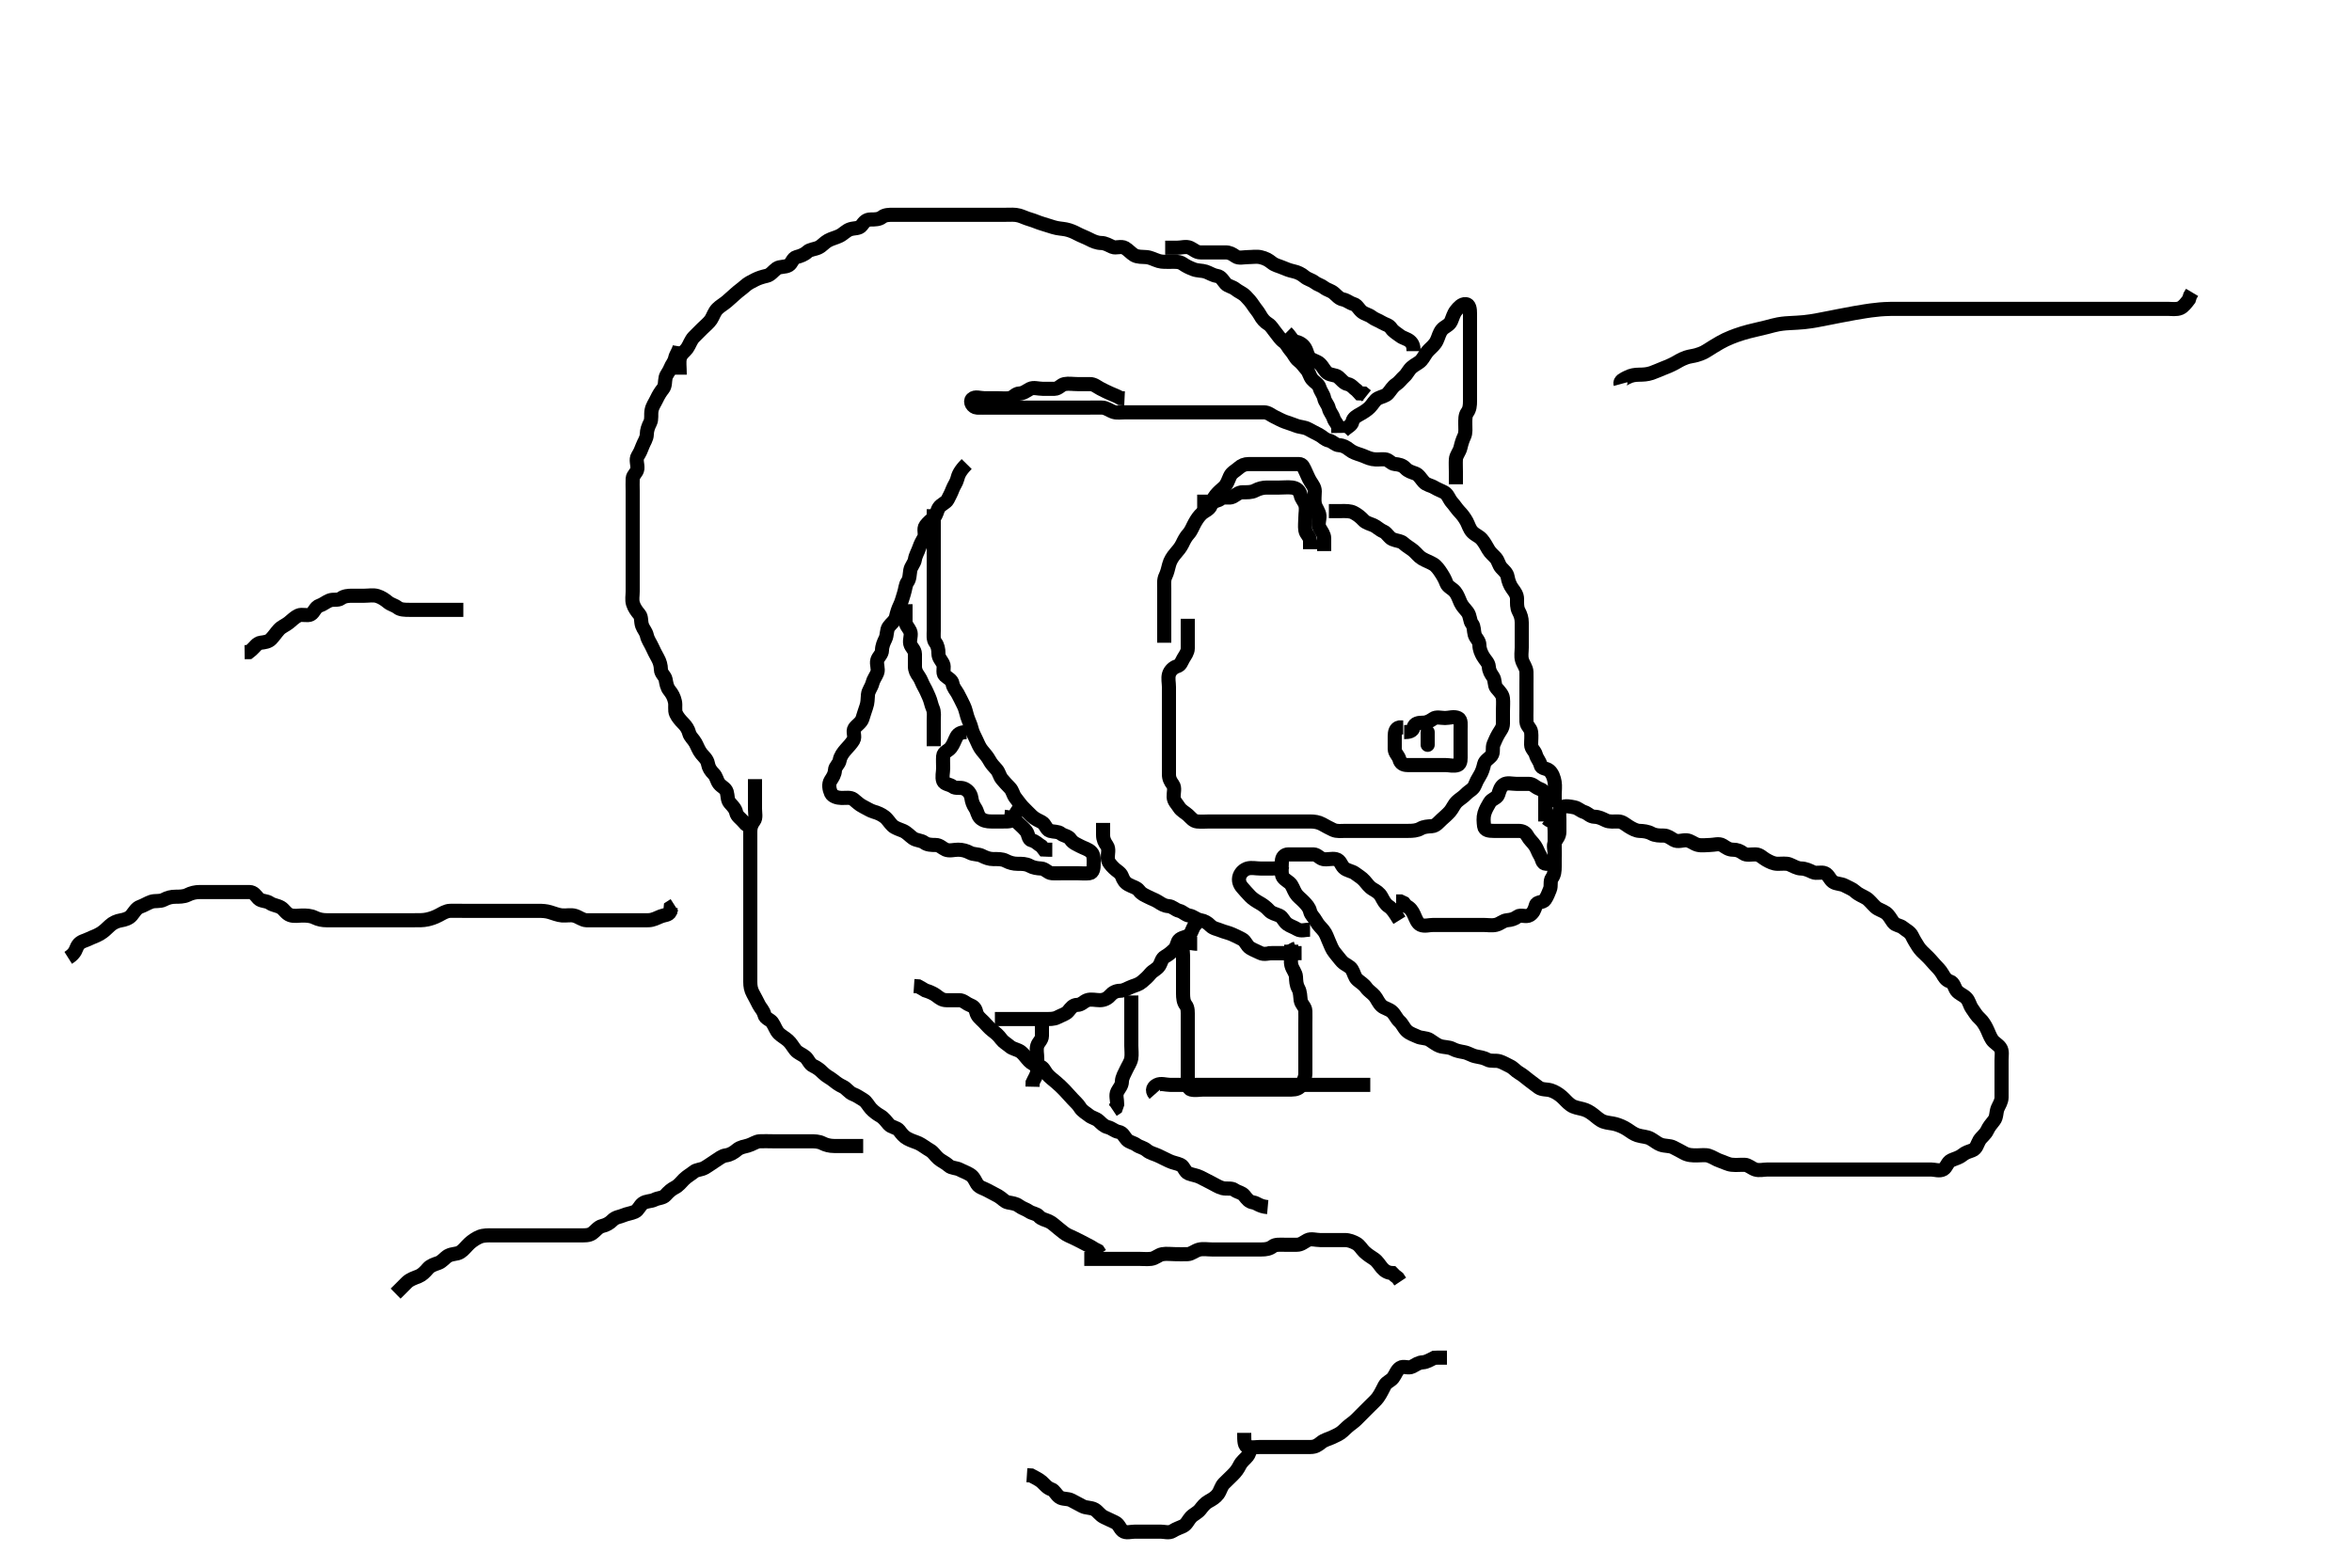 <svg width="500" height="333.333" xmlns="http://www.w3.org/2000/svg" xmlns:svg="http://www.w3.org/2000/svg" xmlns:xlink="http://www.w3.org/1999/xlink">
 <!-- Created with SVG-edit - http://svg-edit.googlecode.com/ -->
 <g display="inline" class="layer">
  <title>Layer 1</title>
  <path t="0,345,358,368,391,413,423,443,463,463,473,484,517,527,537,599,659,669,699,719,719,758,789,801,809,829,859,892,903,943,977,977,999,1070,1153,1164,1196,1236,1266,1286,1306,1307,1326,1356,1376,1397,1418,1428,1461,1494,1506,1527,1540,1573,1584,1603,1603,1654,1689,1689,1700,1724,1735,2256,2276,2287,2287,2297,2307,2316,2317,2326,2336,2347,2357,2368,2381,2400,2410,2421,2431,2442,2442,2451,2461,2481,2491,2501,2521,2532,2541,2571,2601,2601,2621,2641,2664,2675,2675,2675,2686,2709,2720,2734,2734,2744,2764,2764,2774,2784,2814,2814,2836,2844,2854,2864,2894,2904,2924,2934,2965,2974,2994,3005,3026,3037,3037,3048,3058,3067,3067,3077,3078,3087,3087,3087,3098,3098,3108,3108,3108,3117,3118,3118,3128,3128,3137,3137,3137,3147,3148,3157,3157,3157,3167,3167,3177,3188,3188,3188,3198,3208,3230,3239,3240,3250,3270,3290,3759,3771,3781,3781,3792,3801,3812,3812,3821,3821,3842,3842,3854,3854,3864,3877,3887,3909,3921,3932,3955,3969,3969,3979,3990,4009,4010,4019,4039,4039,4059,4059,4080,4080,4111,4122,4145,4167,4187,4187,4207,4207,4228,4229,4239,4250,4260,4270,4280,4280,4300,4309,4320,4332,4350,4364,4391,4424,4424,4433,4443,4464,4493,4513,4524,4525,4544,4563,4574,4574,4586,4603,4634,4634,4644,4674,4693,4694,4714,4725,4754,4784,4784,4815,4826,4855,4888,4899,4899,4933,4963,4984,4995,5023,5053,5063,5073,5083,5103,5133,5154,5174,5194,5194,5203,5214,5233,5234,5244,5255,5255,5264,5274,5284,5293,5303,5313,5324,5343,5353,5354,5364,5376,5384,5385,5394,5404,5418,5434,5435,5444,5444,5454,5464,5474,5484,5504,5514,5524,5534,5544,5544,5553,5573,5573,5593,5614,5614,5625,5637,5646,5646,5658,5678,5687,5697,5707,5717,5729,5749,5769,5789,5809,5809,5829,5849,5881,5889,5899,5899,5930,5950,5961,5991,6002,6012,6022,6061,6092,6103,6123,6145,6177,6199,6211,6222,6243,6925,6957,6967,6968,6989,7019,7030,7061,7090,7091,7111,7120,7131,7194,7194,7215,7236,7270,7303,7313,7343,7343,7373,7393,7403,7413,7443,7474,7485,7518,7519,7553,7598,7610,7621,7672,7695,7752,7793,7892,7964,8035,8095,8155,8188,8242,8324,8568,8628,8649,8736,8799,8831,8902,8902,8992,9072,9122,9144,9197,9267,9297,9337,9371,9429,9437,9477,9488,9520,9542,9600,9661,9692,9721,9741,9782,9801,9843,9884,9885,9924,9946,9996,10045,10075,10115,10116,10155,10198,10219,10259,10308,10338,10388,10449,10449,10513,10553,10564,10652,10720,10759,10810,10810,10879,10920,11070,11260" d="M297.5,195.667C296.447,193.967 295.96,193.218 295.204,192.719C294.506,192.258 294.124,191.522 293.667,190.667C293.243,189.875 292.528,189.455 291.9,189.092C291.054,188.603 290.648,187.936 290.064,187.277C289.449,186.584 288.75,186.219 288.064,185.692C287.41,185.19 286.301,185.135 285.667,184.5C285.032,183.865 284.956,182.911 284,182.688C283.123,182.482 282.184,182.834 281.301,182.665C280.544,182.521 280.065,181.685 279.2,181.667C278.3,181.648 277.4,181.667 276.5,181.667C275.7,181.667 274.8,181.656 273.9,181.667C273.021,181.677 272.505,182.277 272.5,183.167C272.495,184.067 272.393,184.973 272.501,185.867C272.613,186.786 273.447,187.138 274.143,187.719C274.734,188.213 274.96,189.19 275.447,189.962C275.89,190.665 276.612,191.146 277.147,191.719C277.787,192.405 278.293,192.904 278.5,193.766C278.702,194.607 279.356,195.066 279.784,195.867C280.241,196.723 280.787,197.155 281.379,197.888C281.9,198.534 282.147,199.367 282.5,200.167C282.853,200.967 283.172,201.895 283.721,202.545C284.282,203.21 284.759,203.89 285.301,204.467C285.969,205.176 286.924,205.38 287.379,206.109C287.839,206.847 287.96,207.788 288.553,208.314C289.201,208.889 289.898,209.239 290.475,210.056C290.939,210.714 291.66,211.097 292.216,211.751C292.738,212.365 292.99,213.198 293.7,213.865C294.276,214.408 295.336,214.546 295.979,215.188C296.62,215.827 296.916,216.651 297.5,217.167C298.138,217.73 298.38,218.507 299.021,219.146C299.664,219.788 300.638,220.053 301.3,220.383C302.143,220.803 303.14,220.63 303.911,221.103C304.715,221.595 305.3,222.117 306.016,222.381C306.953,222.728 307.947,222.573 308.8,223.019C309.552,223.413 310.312,223.558 311.136,223.703C312.185,223.886 312.817,224.431 313.743,224.609C314.685,224.791 315.454,224.909 316.2,225.314C316.961,225.727 317.942,225.399 318.796,225.671C319.616,225.933 320.19,226.323 320.979,226.688C321.75,227.044 322.204,227.719 323,228.167C323.796,228.614 324.376,229.206 325.021,229.667C325.718,230.165 326.425,230.76 327.1,231.231C327.834,231.742 328.827,231.579 329.667,231.833C330.533,232.096 331.362,232.632 332,233.188C332.7,233.797 333.103,234.384 333.905,234.957C334.655,235.493 335.517,235.571 336.5,235.833C337.319,236.052 337.922,236.398 338.7,236.988C339.319,237.458 340.057,238.199 340.901,238.497C341.707,238.782 342.674,238.806 343.448,239.024C344.247,239.249 345.187,239.636 345.979,240.167C346.685,240.64 347.311,241.123 348.101,241.381C349.072,241.699 350.061,241.654 350.875,242.103C351.726,242.572 352.3,243.117 353.016,243.381C353.953,243.728 354.945,243.571 355.7,243.951C356.567,244.386 357.288,244.772 358,245.167C358.886,245.658 359.8,245.667 360.7,245.667C361.6,245.667 362.528,245.521 363.2,245.724C364.075,245.988 364.821,246.558 365.667,246.833C366.52,247.111 367.322,247.573 368.125,247.656C369.152,247.762 369.905,247.644 370.897,247.668C371.629,247.686 372.356,248.393 373.111,248.656C373.95,248.949 374.9,248.667 375.8,248.667C376.7,248.667 377.6,248.667 378.5,248.667C379.3,248.667 380.2,248.667 381.136,248.667C381.984,248.667 382.847,248.667 383.747,248.667C384.667,248.667 385.521,248.667 386.5,248.667C387.289,248.667 388.333,248.667 389.089,248.667C390,248.667 390.9,248.667 391.8,248.667C392.701,248.667 393.667,248.667 394.325,248.667C395.333,248.667 396.125,248.667 397.153,248.667C397.847,248.667 398.864,248.667 399.8,248.667C400.7,248.667 401.6,248.667 402.5,248.667C403.3,248.667 404.2,248.667 405.1,248.667C406,248.667 406.9,248.667 407.8,248.667C408.7,248.667 409.6,248.667 410.5,248.667C411.3,248.667 412.33,249.09 413.143,248.609C413.803,248.22 413.976,247.103 414.8,246.719C415.567,246.363 416.437,246.185 417.143,245.614C417.874,245.023 418.545,244.86 419.3,244.581C420.17,244.26 420.344,243.203 420.785,242.467C421.192,241.788 422.061,241.209 422.447,240.367C422.8,239.598 423.275,239.03 423.889,238.267C424.489,237.521 424.319,236.513 424.667,235.667C424.943,234.996 425.482,234.267 425.5,233.367C425.518,232.467 425.5,231.567 425.5,230.667C425.5,229.867 425.5,228.967 425.5,228.067C425.5,227.167 425.5,226.267 425.5,225.367C425.5,224.467 425.729,223.446 425.216,222.751C424.707,222.06 423.923,221.725 423.475,221.056C422.983,220.321 422.711,219.413 422.279,218.567C421.944,217.911 421.462,217.117 420.889,216.605C420.184,215.974 419.813,215.306 419.204,214.424C418.677,213.659 418.621,212.831 417.979,212.188C417.34,211.547 416.448,211.306 415.925,210.605C415.481,210.009 415.36,208.922 414.5,208.667C413.685,208.425 413.288,207.695 412.925,207.067C412.437,206.221 411.819,205.677 411.3,205.099C410.711,204.442 410.111,203.728 409.5,203.167C408.889,202.605 408.207,201.952 407.8,201.315C407.31,200.547 406.866,199.833 406.447,198.967C406.052,198.148 405.159,197.778 404.525,197.241C403.932,196.739 402.983,196.778 402.5,196.146C401.98,195.465 401.573,194.577 400.9,194.103C400.165,193.584 399.28,193.403 398.7,192.865C397.975,192.193 397.379,191.359 396.7,190.952C395.964,190.511 395.108,190.222 394.4,189.567C393.806,189.017 392.968,188.732 392.2,188.314C391.359,187.856 390.362,187.989 389.667,187.5C388.952,186.997 388.752,186.039 387.979,185.688C387.179,185.324 386.15,185.798 385.4,185.445C384.624,185.08 383.8,184.679 382.9,184.667C382,184.654 381.291,184.139 380.4,183.788C379.739,183.528 378.8,183.677 377.9,183.667C377,183.656 376.23,183.265 375.4,182.788C374.61,182.334 374.144,181.695 373.2,181.667C372.3,181.639 371.275,181.923 370.621,181.445C369.922,180.935 369.3,180.667 368.4,180.667C367.5,180.667 366.955,180.216 366.215,179.752C365.436,179.264 364.4,179.667 363.5,179.667C362.7,179.667 361.774,179.85 360.9,179.631C360.037,179.414 359.406,178.728 358.5,178.667C357.702,178.613 356.677,179.079 355.857,178.609C355.169,178.215 354.5,177.667 353.7,177.667C352.8,177.667 351.88,177.669 351.1,177.241C350.277,176.791 349.399,176.703 348.5,176.667C347.798,176.638 346.976,176.206 346.204,175.719C345.502,175.276 344.889,174.672 344,174.667C343.1,174.661 342.15,174.798 341.4,174.445C340.624,174.08 339.9,173.682 339,173.667C338.021,173.65 337.559,172.908 336.796,172.671C335.974,172.416 335.456,171.812 334.699,171.668C333.816,171.5 332.774,171.225 331.936,171.703C331.245,172.096 331.5,173.267 331.5,174.167C331.5,175.067 331.5,175.967 331.5,176.867C331.5,177.766 330.992,178.275 330.557,179.024C330.133,179.754 330.5,180.767 330.5,181.667C330.5,182.467 330.5,183.367 330.5,184.267C330.5,185.167 330.433,186.01 329.925,186.692C329.448,187.333 329.828,188.339 329.479,189.146C329.171,189.86 328.97,190.531 328.443,191.309C327.98,191.993 326.722,191.673 326.501,192.468C326.256,193.352 325.955,194.117 325.215,194.581C324.436,195.069 323.275,194.41 322.621,194.888C321.922,195.399 321.296,195.585 320.4,195.667C319.489,195.751 318.962,196.428 318,196.646C317.122,196.845 316.2,196.667 315.3,196.667C314.4,196.667 313.5,196.667 312.7,196.667C311.8,196.667 310.9,196.667 310,196.667C309.1,196.667 308.2,196.667 307.3,196.667C306.4,196.667 305.5,196.667 304.7,196.667C303.8,196.667 302.822,197.007 302.021,196.646C301.288,196.315 300.973,195.321 300.584,194.467C300.237,193.704 299.796,193.024 298.936,192.641L298.447,192.019L297.699,191.668L296.8,191.667" id="svg_1" stroke-width="3" stroke="#000" fill="none"/>
  <path t="21539,21700,21700,21779,21839,21869,21920,21949,22050,22061,22150,22254,22295,22405,22476,22520,22594,22604,22654,22684,22717,22727,22768,22839,22874,22874,22956,23040,23122,23172,23283,23313,23356,23409,23409,23478,23522,23595,23675,23707,23722,23808,23848,23848,23919,24001,24041,24071,24101,24121,24251,24384,24437,24477,24522,24566,24566,24586,24626,24666,24696,24765,24865,24996,25057,25057" d="M328.5,174.667C328.5,173.667 328.5,172.867 328.5,171.967C328.5,171.067 328.502,170.167 328.5,169.267C328.498,168.371 328.003,167.994 327.111,167.656C326.379,167.379 325.889,166.672 325,166.667C324.1,166.661 323.2,166.667 322.3,166.667C321.4,166.667 320.362,166.344 319.667,166.833C318.952,167.337 318.788,168.068 318.496,168.962C318.246,169.727 317.137,169.835 316.667,170.667C316.254,171.396 315.814,172.089 315.557,172.967C315.304,173.832 315.389,174.774 315.5,175.667C315.612,176.566 316.6,176.667 317.5,176.667C318.3,176.667 319.2,176.667 320.1,176.667C321,176.667 321.9,176.666 322.8,176.667C323.699,176.667 324.314,176.998 324.721,177.767C325.122,178.524 325.811,179.051 326.333,179.833C326.805,180.54 326.95,181.212 327.415,181.952C327.903,182.729 327.782,183.624 328.7,183.667C329.599,183.708 330.439,183.451 330.5,182.567C330.562,181.669 330.5,180.867 330.5,179.967C330.5,179.067 330.5,178.167 330.5,177.267C330.5,176.367 330.499,175.468 330.143,174.719L329.3,174.383L328.7,173.951" id="svg_2" stroke-width="3" stroke="#000" fill="none"/>
  <path t="26487,26694,26694,26769,26838,26908,26938,27018,27049,27090,27125,27167,27196,27246,27296,27326,27346,27376,27447,27506,27536,27568,27614,27688,28472,28492,28552,28552,28604,28634,28665,28706,28737,28747,28767,28788,28788,28798,28819,28840,28859,28879,28899,28900,28919,28929,28949,28970,28993,29003,29027,29027,29050,29059,29079,29089,29099,29119,29140,29169,29179,29199,29219,29240,29250,29261,29281,29290,29310,29331,29353,29364,29386,29398,29408,29417,29438,29462,29462,29472,29492,29502,29522,29551,29552,29572,29582,29591,29602,29612,29631,29641,29642,29652,29662,29673,29682,29702,29712,29733,29763,29794,29804,29824,29854,30503,30523,30523,30543,30566,30566,30589,30599,30599,30609,30619,30641,30641,30654,30685,30698,30709,30720,30740,30740,30760,30780,30800,30820,30850,30850,30870,30890,30900,30921,30931,30952,30974,30994,30995,31007,31024,31046,31056,31077,31107,31127,31127,31138,31159,31169,31180,31200,31221,31231,31250,31250,31271,31290,31300,31321,31340,31350,31380,31400,31400,31430,31440,31461,31491,31501,31531,31561,31582,31582,31602,31631,31662,31682,31712,31712,31732,31772,31792,31832,31904,31974,32005,32084,32085,32306,32346,32429,32508,32582,32622,32675,32724,32725,32744,32794,32854,32904,32935,33003,33063,33112,33113,33233,33279,33322,33344,33344,33362,33414,33471,33523,33556,33639,33699,33709,33739,33812,33832,33881,33991,34031,34111,34191,34222,34222,34271,34303,34337,34390,34413,34486,34595,34718,34788,34902,34959,35029,35078,35151,35174,35267,35368,35399,35461,35472" d="M330.5,171.667C330.5,170.667 330.5,169.867 330.5,168.967C330.5,168.067 330.642,167.154 330.489,166.267C330.346,165.434 330.023,164.407 329.333,163.833C328.68,163.29 327.687,163.496 327.5,162.667C327.3,161.783 326.74,161.353 326.499,160.468C326.281,159.67 325.518,159.231 325.5,158.367C325.481,157.467 325.611,156.56 325.5,155.667C325.388,154.767 324.543,154.384 324.5,153.467C324.458,152.568 324.5,151.667 324.5,150.867C324.5,149.967 324.5,149.067 324.5,148.167C324.5,147.267 324.5,146.367 324.5,145.467C324.5,144.567 324.525,143.666 324.5,142.867C324.471,141.965 323.814,141.244 323.557,140.367C323.304,139.501 323.5,138.567 323.5,137.667C323.5,136.867 323.5,135.967 323.5,135.067C323.5,134.167 323.501,133.267 323.5,132.367C323.499,131.467 323.258,130.713 322.853,129.967C322.439,129.206 322.501,128.267 322.5,127.367C322.499,126.468 322.013,125.842 321.5,125.146C320.992,124.457 320.65,123.562 320.5,122.667C320.36,121.828 319.73,121.361 319.147,120.719C318.621,120.14 318.509,119.261 318,118.667C317.494,118.075 316.811,117.568 316.416,116.865C315.956,116.048 315.524,115.278 315,114.667C314.446,114.02 313.66,113.787 313.021,113.146C312.379,112.502 312.141,111.514 311.784,110.867C311.308,110.003 310.82,109.383 310.216,108.751C309.666,108.175 309.232,107.451 308.699,106.867C308.042,106.147 307.793,105.095 307.064,104.703C306.306,104.295 305.649,104.084 304.958,103.667C304.117,103.158 303.28,103.14 302.669,102.468C302.056,101.793 301.623,100.95 300.889,100.677C300.075,100.375 299.37,100.21 298.784,99.583C298.141,98.894 297.396,98.755 296.5,98.667C295.654,98.583 295.285,97.728 294.4,97.667C293.502,97.605 292.685,97.79 291.743,97.609C290.817,97.432 290.155,97.013 289.257,96.719C288.402,96.439 287.562,96.186 286.857,95.614C286.239,95.112 285.5,94.694 284.7,94.667C283.856,94.638 283.329,93.854 282.5,93.667C281.616,93.467 281.169,92.852 280.4,92.445C279.642,92.044 278.882,91.675 278.1,91.241C277.28,90.787 276.347,90.848 275.5,90.5C274.829,90.224 273.945,89.966 273.111,89.656C272.377,89.384 271.797,89.042 270.936,88.631C270.196,88.278 269.639,87.685 268.667,87.667C267.805,87.651 266.9,87.667 266,87.667C265.1,87.667 264.2,87.667 263.3,87.667C262.4,87.667 261.5,87.667 260.7,87.667C259.8,87.667 258.9,87.667 258,87.667C257.1,87.667 256.2,87.667 255.3,87.667C254.4,87.667 253.5,87.667 252.7,87.667C251.8,87.667 250.9,87.667 250,87.667C249.1,87.667 248.2,87.667 247.3,87.667C246.4,87.667 245.5,87.667 244.7,87.667C243.8,87.667 242.9,87.667 242,87.667C241.1,87.667 240.2,87.667 239.3,87.667C238.4,87.667 237.472,87.813 236.8,87.609C235.925,87.345 235.201,86.695 234.3,86.667C233.4,86.638 232.5,86.667 231.7,86.667C230.8,86.667 229.9,86.667 229,86.667C228.1,86.667 227.2,86.667 226.3,86.667C225.4,86.667 224.5,86.667 223.7,86.667C222.8,86.667 221.9,86.667 221,86.667C220.1,86.667 219.2,86.667 218.3,86.667C217.4,86.667 216.5,86.667 215.7,86.667C214.8,86.667 213.9,86.667 213,86.667C212.1,86.667 211.2,86.667 210.3,86.667C209.4,86.667 208.499,86.704 207.7,86.667C206.782,86.624 206.066,85.434 206.667,84.833C207.268,84.232 208.3,84.667 209.2,84.667C210.1,84.667 211,84.667 211.9,84.667C212.8,84.667 213.709,84.791 214.6,84.666C215.402,84.555 215.856,83.695 216.7,83.667C217.599,83.636 218.177,83.098 218.936,82.703C219.703,82.303 220.7,82.667 221.6,82.667C222.5,82.667 223.3,82.685 224.2,82.667C225.065,82.649 225.544,81.812 226.301,81.668C227.184,81.5 228.1,81.667 229,81.667C229.9,81.667 230.8,81.667 231.7,81.667C232.6,81.667 233.178,82.233 233.936,82.631C234.698,83.03 235.31,83.33 236.021,83.646C236.898,84.035 237.525,84.241 238.204,84.662L239.064,84.703" id="svg_3" stroke-width="3" stroke="#000" fill="none"/>
  <path t="38140,38188,38205,38220,38229,38249,38269,38279,38310,38330,38352,38405,38435,38445,38505,38555,38595,38615,38644,38694,38694,38705,38734,38764,38765,38775,38784,38794,38817,38817,38825,38834,38845,38855,38876,38876,38897,38897,38907,38918,38918,38929,38939,38949,38958,38958,38968,38989,39607,39607,39617,39647,39667,39677,39706,39727,39756,39767,39777,39789,39807,39829,39851,39851,39872,39872,39892,39892,39912,39921,39922,39941,39944,39953,39953,39962,40014,40044,40044,40054,40074,40084,40105,40126,40155,40166,40185,40226,40266,40396,40428,40428,40448,40478,40518,40538,40549,40591,40633,40664,40664,40684,40724,40735,40777,40800,40834,40848,40891,40932,40932,40952,40991,41032,41032,41051,41071,41081,41117,41142,41164,41172,41192,41212,41232,41251,41272,41303,41315,41315,41344,41376,41397,41419,41420,41454,41476,41489,41518,41548,41568,41568,41588,41618,41649,41660,41700,41700,41710,41769,41809,41879,41879,41948,41988,42078,42188,42359,42610,42755,42795,42825,42845,42845,42885,42904,42924,42954,42955,42965,42995,43005,43035,43045,43055,43075,43105,43115,43145,43165,43205,43205,43259,43304,43305,43315,43336,43336,43346,43356,43378,43396,43426,43456,43477,43496,43506,43516,43536,43565,43576,43606,43606,43626,43635,43666,43676,43696,43725,43726,43747,43747,43768,43788,43788,43808,43809,43819,43829,43838,43849,43859,43879,43898,43899,43921,43928,43958,43978,43998,44028,44039,44068,44088,44098,44118,44148,44168,44207,44218,44248,44278,44298,44328,44328,44358,44388,44408,44447,44489,44531,44553,44593,44593,44624,44644,44673,44693,44723,44734,44763,44803,44803,44823,44853,44904,44953" d="M205.5,98.667C204.021,100.167 203.723,100.993 203.499,101.865C203.293,102.666 202.792,103.241 202.489,104.056C202.217,104.79 201.899,105.381 201.464,106.231C201.108,106.927 200.054,107.214 199.585,107.952C199.146,108.643 199.148,109.494 198.553,110.019C197.915,110.583 197.261,111.116 196.784,111.751C196.208,112.517 196.864,113.577 196.443,114.309C195.976,115.121 195.674,115.705 195.415,116.467C195.113,117.355 194.634,118.077 194.495,118.967C194.368,119.786 193.654,120.434 193.511,121.267C193.358,122.154 193.405,123.083 192.925,123.728C192.477,124.331 192.471,125.286 192.147,126.262C191.895,127.025 191.681,127.962 191.279,128.767C190.95,129.425 190.673,130.287 190.479,131.167C190.293,132.014 189.407,132.591 188.936,133.267C188.424,134 188.637,135.023 188.216,135.867C187.886,136.528 187.513,137.367 187.5,138.267C187.487,139.146 186.725,139.603 186.505,140.371C186.257,141.232 186.81,142.226 186.489,143.056C186.183,143.849 185.683,144.397 185.464,145.267C185.245,146.139 184.603,146.825 184.521,147.667C184.426,148.641 184.48,149.433 184.147,150.319C183.882,151.026 183.593,152.061 183.333,152.833C183.051,153.673 182.161,154.154 181.667,154.833C181.166,155.52 181.893,156.597 181.415,157.381C180.924,158.185 180.375,158.701 179.796,159.367C179.242,160.002 178.65,160.771 178.5,161.667C178.36,162.505 177.543,162.949 177.5,163.767C177.453,164.665 177.017,165.274 176.585,165.952C176.092,166.727 176.289,167.833 176.667,168.667C176.963,169.321 178,169.656 178.9,169.667C179.8,169.677 180.802,169.484 181.416,169.951C182.104,170.474 182.627,171.076 183.5,171.5C184.254,171.867 184.923,172.352 185.8,172.609C186.664,172.863 187.327,173.151 188.021,173.667C188.706,174.175 189.102,174.962 189.721,175.545C190.326,176.114 191.201,176.312 192,176.667C192.801,177.022 193.425,177.76 194.1,178.231C194.834,178.742 195.811,178.649 196.5,179.167C197.126,179.637 198,179.664 198.9,179.667C199.796,179.669 200.307,180.337 201.021,180.646C201.828,180.995 202.8,180.667 203.7,180.667C204.6,180.667 205.454,180.909 206.2,181.314C206.961,181.727 207.945,181.571 208.7,181.951C209.567,182.386 210.3,182.666 211.2,182.667C212.1,182.667 213.035,182.614 213.8,183.019C214.646,183.468 215.5,183.667 216.3,183.667C217.2,183.667 218.125,183.655 218.9,184.092C219.626,184.502 220.501,184.629 221.3,184.667C222.218,184.709 222.715,185.606 223.6,185.667C224.498,185.728 225.3,185.667 226.2,185.667C227.1,185.667 228,185.667 228.9,185.667C229.8,185.667 230.709,185.791 231.6,185.667C232.402,185.555 232.5,184.567 232.5,183.667C232.5,182.867 232.619,181.83 231.979,181.188C231.338,180.543 230.455,180.356 229.7,179.951C228.944,179.545 228.084,179.248 227.584,178.468C227.117,177.74 226.15,177.74 225.525,177.241C224.917,176.756 224.064,176.914 223.204,176.662C222.432,176.436 222.235,175.235 221.5,174.833C220.764,174.431 219.995,174.151 219.3,173.467C218.695,172.871 218.082,172.284 217.4,171.567C216.842,170.98 216.345,170.233 215.853,169.614C215.338,168.967 215.284,168.119 214.667,167.5C214.049,166.881 213.506,166.258 213,165.667C212.491,165.072 212.381,164.191 211.853,163.614C211.219,162.923 210.726,162.397 210.279,161.567C209.929,160.919 209.341,160.244 208.784,159.583C208.265,158.966 207.887,158.085 207.525,157.267C207.178,156.481 206.731,155.794 206.525,154.841C206.378,154.158 205.89,153.209 205.621,152.345C205.365,151.518 205.227,150.716 204.853,149.971C204.412,149.095 204.044,148.285 203.584,147.468C203.189,146.765 202.63,146.221 202.495,145.367C202.367,144.548 201.518,144.235 200.857,143.614C200.253,143.046 200.863,141.87 200.464,141.103C200.069,140.343 199.501,139.865 199.5,138.967C199.499,138.067 199.337,137.229 198.853,136.614C198.341,135.965 198.5,134.967 198.5,134.067C198.5,133.167 198.5,132.267 198.5,131.367C198.5,130.467 198.5,129.567 198.5,128.667C198.5,127.867 198.5,126.967 198.5,126.067C198.5,125.167 198.5,124.267 198.5,123.367C198.5,122.467 198.5,121.567 198.5,120.667C198.5,119.867 198.5,118.967 198.5,118.067C198.5,117.167 198.5,116.267 198.5,115.367C198.5,114.467 198.5,113.567 198.5,112.667C198.5,111.867 198.5,110.967 198.5,110.067L198.5,109.167L198.5,108.267" id="svg_4" stroke-width="3" stroke="#000" fill="none"/>
  <path t="47219,47446,47496,47547,47547,47576,47641,47651,47713,47782,47812,47812,47882,47982,48047,48193,48273,48293,48343,48386,48457,48517,48580,48592,48681,48681,48734,48796,48806,48926,48967,49092,49158,49272,49375,49457,49458,49497,49549,49589,49599,49684,49779,49799,49859" d="M205.5,155.667C204.5,155.667 203.757,155.875 203.333,156.667C202.933,157.415 202.68,158.275 202.143,158.962C201.561,159.706 200.561,159.882 200.5,160.767C200.438,161.665 200.5,162.467 200.5,163.367C200.5,164.267 200.195,165.224 200.511,166.056C200.787,166.785 201.917,166.756 202.525,167.241C203.15,167.74 204.179,167.324 204.979,167.688C205.752,168.039 206.356,168.718 206.5,169.667C206.62,170.458 206.814,171.054 207.333,171.833C207.804,172.541 207.783,173.348 208.416,173.951C208.99,174.498 209.8,174.667 210.7,174.667C211.6,174.667 212.5,174.667 213.3,174.667C214.2,174.667 215.246,174.718 215.495,173.962C215.791,173.069 216.216,172.583 216.721,171.788L217.6,171.667L218.378,171.445" id="svg_5" stroke-width="3" stroke="#000" fill="none"/>
  <path t="53478,53697,53717,53771,53818,53850,53870,53910,53950,53971,53971,54034,54046,54088,54139,54149,54218,54249,54269,54299,54349,54399,54399,54429,54449,54500,54510,54581,54600,54650,54670,54690,54731,54751,54806,54876,54916,55027" d="M198.5,158.667C198.5,157.667 198.5,156.865 198.5,155.967C198.5,155.067 198.5,154.167 198.5,153.267C198.5,152.367 198.664,151.409 198.279,150.567C197.973,149.897 197.848,148.986 197.479,148.188C197.123,147.416 196.911,146.839 196.443,146.024C195.976,145.212 195.822,144.529 195.333,143.833C194.831,143.118 194.5,142.567 194.5,141.667C194.5,140.867 194.517,139.967 194.5,139.067C194.482,138.102 193.682,137.672 193.501,136.865C193.305,135.988 193.843,134.988 193.479,134.188C193.128,133.414 192.502,132.962 192.5,132.067C192.498,131.167 192.5,130.267 192.5,129.367L192.5,128.467" id="svg_6" stroke-width="3" stroke="#000" fill="none"/>
  <path t="56639,57184,57205,57276,57305,57371,57394,57440,57451,57493,57523,57662,57683,57796,57935,57975" d="M213.5,173.667C215.333,173.833 215.811,174.43 216.447,175.019C217.023,175.552 217.656,176.108 218.147,176.719C218.666,177.364 218.552,178.485 219.301,178.665C220.193,178.88 220.721,179.545 221.416,179.951L221.936,180.631L222.8,180.667L223.699,180.668" id="svg_7" stroke-width="3" stroke="#000" fill="none"/>
  <path t="59594,59765,59786,59825,59859,59894,59912,59942,59972,59972,59982,60016,60049,60078,60098,60129,60129,60158,60169,60213,60232,60242,60252,60263,60272,60272,60282,60302,60302,60314,60326,60336,60348,60359,60371,60381,60391,60401,60420,60431,60451,60451,60460,60490,60532,60552,60573,60602,60623,60672,60713,60723,60723,60763,60794,60814,60843,60874,60904,60916,60943,60943,60993,61013,61024,61054,61064,61107,61147,61157,61197,61229,61229,61279,61298,61339,61391,61441,61474,61475,61549,61611,61634,61806,61806,61941,62068,62207" d="M247.5,136.667C247.5,134.967 247.5,134.067 247.5,133.167C247.5,132.267 247.5,131.367 247.5,130.467C247.5,129.567 247.5,128.667 247.5,127.867C247.5,126.967 247.5,126.067 247.5,125.167C247.5,124.267 247.363,123.31 247.784,122.467C248.114,121.805 248.314,120.94 248.536,120.067C248.755,119.204 249.283,118.373 249.853,117.719C250.372,117.123 250.962,116.43 251.333,115.667C251.7,114.913 252.042,114.186 252.699,113.467C253.232,112.882 253.552,111.966 254,111.167C254.446,110.371 254.917,109.683 255.5,109.167C256.103,108.632 257.098,108.338 257.415,107.467C257.723,106.617 257.897,105.983 258.447,105.309C259.021,104.607 259.487,104.247 260.215,103.583C260.811,103.039 261.112,102.084 261.475,101.267C261.822,100.483 262.662,100.096 263.333,99.5C263.94,98.962 264.6,98.667 265.5,98.667C266.3,98.667 267.2,98.667 268.1,98.667C269,98.667 269.9,98.667 270.8,98.667C271.7,98.667 272.6,98.667 273.5,98.667C274.3,98.667 275.2,98.656 276.1,98.667C276.979,98.677 277.101,99.381 277.536,100.231C277.892,100.927 278.097,101.604 278.585,102.381C279.05,103.121 279.5,103.667 279.5,104.467C279.5,105.367 279.335,106.286 279.521,107.167C279.7,108.014 280.439,108.761 280.5,109.667C280.554,110.465 280.087,111.49 280.557,112.309C280.952,112.997 281.5,113.667 281.5,114.467L281.5,115.367L281.5,116.267L281.5,117.167" id="svg_8" stroke-width="3" stroke="#000" fill="none"/>
  <path t="64608,64772,64772,64812,64854,64864,64874,64914,64954,64994,65015,65055,65135,65205,65235,65294,65359,65409,65409,65429,65489,65549,65579,65677,65787,65837,65837,65887,65906,65937,65946,65997,66038,66066,66128,66203,66254,66300,66343,66444,66543,66587" d="M254.5,106.667C255.5,106.667 256.3,106.667 257.2,106.667C258.1,106.667 258.938,106.504 259.553,106.019C260.202,105.507 261.297,106.03 262.064,105.631C262.823,105.236 263.301,104.667 264.2,104.667C265.1,104.666 266.035,104.72 266.8,104.314C267.646,103.866 268.5,103.667 269.3,103.667C270.2,103.667 271.1,103.667 272,103.667C272.9,103.667 273.807,103.56 274.7,103.668C275.62,103.78 276.296,104.326 276.489,105.267C276.666,106.128 277.275,106.603 277.496,107.371C277.743,108.232 277.5,109.167 277.5,110.067C277.5,110.967 277.35,111.879 277.5,112.766C277.644,113.619 278.443,114.024 278.5,114.967L278.5,115.867L278.5,116.767" id="svg_9" stroke-width="3" stroke="#000" fill="none"/>
  <path t="68525,68715,68715,68753,68793,68803,68838,68849,68860,68870,68892,68914,68925,68934,68965,68985,68985,68995,69020,69030,69054,69054,69084,69094,69114,69125,69135,69178,69218,69238,69278,69278,69298,69328,69339,69361,69372,69383,69393,69446,69469,69469,69491,69525,69561,69561,69584,69594,69603,69633,69675,69687,69709,69752,69782,69804,69849,69849,69860,69933,69953,69973,69984,70025,70058,70107,70108,70170,70915,70915,70957,71007,71067,71087,71137,71177,71188,71217,71237,71277,71287,71327,71338,71357,71367,71387,71398,71418,71438,71468,71497,71508,71529,71549,71569,71579,71638,71690,71720,71720,71780,71790,71840,71850,71860,71900,71911,71959,71990,72011,72011,72051,72074,72105,72116,72139,72140,72173,72184,72204,72224,72244,72254,72275,72295,72295,72305,72326,72345,72355,72377,72386,72396,72396,72416,72426,72437,72466,72496,72496,72526,72536,72566,72596,72606,72638,72657,72676,72676,72696,72716,72726,72737,72757,72777,72797,72817,72817,72847,72867,72877,72907,72938,72949,72990,73010,73040,73080,73091,73120,73170,73190,73210,73230,73241,73261,73271,73282,73292,73322,73351,73352,73372,73392,73422,73452,73462,73502,73532,73572,73573,73593,73624,73654,73684,73704,73724,73755,73775,73775,73815,73855,73935,73974,73986,74084,74104,74144,74154,74184,74224,74235,75135,75135,75165,75227,75277,75307,75347,75417,75517" d="M282.5,108.667C283.5,108.667 284.3,108.667 285.2,108.667C286.1,108.667 287.035,108.614 287.8,109.019C288.646,109.468 289.264,109.978 289.853,110.614C290.386,111.19 291.184,111.338 291.979,111.688C292.691,112.001 293.18,112.605 294.148,113.024C294.818,113.313 295.262,114.313 296.021,114.646C296.826,115 297.81,115.013 298.3,115.468C299.014,116.131 299.839,116.557 300.475,117.092C301.124,117.638 301.558,118.305 302.301,118.751C303.106,119.232 303.964,119.511 304.7,119.952C305.379,120.359 305.947,121.186 306.447,121.962C306.897,122.66 307.208,123.241 307.511,124.056C307.783,124.789 308.742,125.106 309.333,125.833C309.899,126.53 310.084,127.262 310.5,128.167C310.866,128.963 311.572,129.607 311.979,130.167C312.581,130.993 312.427,132.017 312.925,132.641C313.411,133.249 313.257,134.101 313.504,134.962C313.725,135.73 314.484,136.187 314.5,137.167C314.515,138.067 314.859,138.819 315.216,139.467C315.692,140.33 316.439,140.882 316.5,141.767C316.562,142.665 316.918,143.221 317.379,143.888C317.883,144.618 317.627,145.699 318.111,146.267C318.746,147.012 319.415,147.654 319.499,148.467C319.591,149.362 319.5,150.267 319.5,151.167C319.5,152.067 319.5,152.967 319.5,153.867C319.5,154.766 318.953,155.337 318.557,156.024C318.087,156.838 317.829,157.474 317.521,158.188C317.172,158.995 317.571,160.015 317.075,160.641C316.548,161.306 315.67,161.716 315.501,162.468C315.305,163.347 315.04,164.19 314.553,164.962C314.11,165.665 313.812,166.249 313.489,167.056C313.173,167.845 312.315,168.156 311.667,168.833C311.062,169.466 310.372,169.855 309.8,170.371C309.073,171.027 308.82,171.9 308.216,172.583C307.69,173.177 307.053,173.72 306.475,174.241C305.837,174.815 305.285,175.606 304.4,175.667C303.502,175.728 302.706,175.762 302,176.167C301.207,176.621 300.3,176.667 299.4,176.667C298.5,176.667 297.7,176.667 296.8,176.667C295.9,176.667 295,176.667 294.1,176.667C293.2,176.667 292.3,176.667 291.4,176.667C290.5,176.667 289.7,176.667 288.8,176.667C287.9,176.667 287,176.667 286.1,176.667C285.2,176.667 284.243,176.829 283.4,176.445C282.62,176.09 281.882,175.675 281.1,175.241C280.28,174.787 279.4,174.667 278.5,174.667C277.7,174.667 276.8,174.667 275.9,174.667C275,174.667 274.1,174.667 273.2,174.667C272.3,174.667 271.4,174.667 270.5,174.667C269.7,174.667 268.8,174.667 267.9,174.667C267,174.667 266.1,174.667 265.2,174.667C264.3,174.667 263.4,174.667 262.5,174.667C261.7,174.667 260.8,174.667 259.9,174.667C259,174.667 258.1,174.667 257.2,174.667C256.3,174.667 255.396,174.755 254.5,174.667C253.654,174.583 253.192,173.9 252.553,173.314C251.969,172.78 251.109,172.378 250.667,171.667C250.16,170.851 249.543,170.384 249.5,169.467C249.458,168.568 249.837,167.518 249.333,166.833C248.853,166.18 248.5,165.567 248.5,164.667C248.5,163.867 248.5,162.967 248.5,162.067C248.5,161.167 248.5,160.267 248.5,159.367C248.5,158.467 248.5,157.567 248.5,156.667C248.5,155.867 248.5,154.967 248.5,154.067C248.5,153.167 248.5,152.267 248.5,151.367C248.5,150.467 248.5,149.567 248.5,148.667C248.5,147.867 248.5,146.967 248.5,146.067C248.5,145.167 248.257,144.232 248.505,143.371C248.725,142.603 249.441,141.908 250.204,141.671C251.026,141.416 251.087,140.838 251.557,140.024C251.953,139.337 252.5,138.667 252.5,137.867C252.5,136.967 252.5,136.067 252.5,135.167C252.5,134.267 252.5,133.367 252.5,132.467L252.5,131.567" id="svg_10" stroke-width="3" stroke="#000" fill="none"/>
  <path t="80482,80765,80874,80894,81034,81075,81193,81193,81328,81422,81474,81474,81571,81651,81732,81824,81855,81896,81945,81965,82026,82086,82166,82166,82236,82383,82403,82521,82595,82635,82701,82771,82843,82874,82874,82923,82994,83024,83093,83175,83235,83255,83266,83286,83326,83367,83396,83459,83561,83654,83714,83826,83827" d="M298.5,155.667C299.5,155.667 300.313,155.496 300.5,154.667C300.7,153.783 301.6,153.667 302.5,153.667C303.3,153.667 303.951,153.336 304.667,152.833C305.362,152.345 306.3,152.667 307.2,152.667C308.1,152.667 309.093,152.271 309.979,152.688C310.685,153.019 310.5,154.167 310.5,155.067C310.5,155.967 310.5,156.867 310.5,157.767C310.5,158.667 310.5,159.467 310.5,160.367C310.5,161.267 310.618,162.379 309.889,162.656C309.058,162.971 308.1,162.667 307.2,162.667C306.3,162.667 305.4,162.667 304.5,162.667C303.7,162.667 302.8,162.667 301.9,162.667C301,162.667 300.1,162.667 299.2,162.667C298.301,162.666 297.711,162.284 297.499,161.468C297.291,160.668 296.51,160.146 296.5,159.267C296.489,158.367 296.5,157.467 296.5,156.567C296.5,155.667 296.667,154.833 297.5,154.667L298.3,154.667" id="svg_11" stroke-width="3" stroke="#000" fill="none"/>
  <polyline timestamps="85167,85537,85636" startTime="1501990417189" id="svg_12" points="303.5,155.667 303.5,157.467 303.5,158.367 " stroke-linecap="round" stroke-width="3" stroke="#000" fill="none"/>
  <path t="89245,89426,89446,89456,89499,89533,89533,89556,89577,89617,89658,89682,89703,89726,89760,89772,89792,89812,89823,89833,89852,89864,89892,89902,89912,89931,89941,89952,89962,89982,90012,90012,90033,90043,90086,90086,90096,90115,90125,90146,90176,90176,90198,90230,90353,90464,90484,90504,90515,90515,90555,90575,90595,90626,90646,90680,90703,90746,90746,90776,90786,90816,90845,90876,90886,90917,90948,90948,90958,91001,91031,91051,91064,91084,91112,91157,91181,91236,91286,91287,91346,91386,91460,91545,91575,91575,91666,91856,91967,92029,92122" d="M285.5,91.667C286.5,90.667 287.333,90.5 287.5,89.667C287.667,88.833 288.46,88.436 289.2,88.019C289.945,87.599 290.659,87.149 291.216,86.583C291.877,85.912 292.239,85.058 292.936,84.703C293.702,84.312 294.56,84.226 295.075,83.641C295.623,83.018 296.038,82.214 296.796,81.719C297.491,81.265 297.915,80.583 298.553,80.019C299.148,79.494 299.417,78.718 300.111,78.103C300.769,77.518 301.629,77.203 302.147,76.614C302.72,75.963 303.016,75.162 303.7,74.467C304.295,73.862 304.995,73.327 305.416,72.467C305.833,71.613 305.933,70.836 306.525,70.103C307.051,69.452 308.064,69.191 308.447,68.367C308.804,67.6 308.981,66.728 309.553,66.024C310.055,65.405 310.715,64.605 311.6,64.667C312.407,64.723 312.5,65.767 312.5,66.667C312.5,67.467 312.5,68.367 312.5,69.267C312.5,70.167 312.5,71.067 312.5,71.967C312.5,72.867 312.5,73.767 312.5,74.667C312.5,75.467 312.5,76.367 312.5,77.267C312.5,78.167 312.5,79.067 312.5,79.967C312.5,80.867 312.5,81.767 312.5,82.667C312.5,83.467 312.5,84.367 312.5,85.267C312.5,86.167 312.433,87.01 311.925,87.692C311.448,88.333 311.5,89.267 311.5,90.167C311.5,91.067 311.632,92.017 311.279,92.767C310.914,93.542 310.683,94.29 310.479,95.167C310.255,96.128 309.561,96.761 309.5,97.667C309.446,98.465 309.5,99.367 309.5,100.267L309.5,101.167L309.5,102.067L309.5,102.967" id="svg_13" stroke-width="3" stroke="#000" fill="none"/>
  <path t="103197,103277,103297,103317,103327,103337,103337,103347,103356,103377,103377,103387,103387,103397,103407,103407,103427,103447,103456,103457,103476,103487,103500,103534,103546,103558,103569,103570,103581,103593,103602,103603,103612,103623,103633,103643,103643,103652,103663,103675,103675,103682,103702,103712,103733,103743,103743,103754,103763,103773,103783,103794,103804,103813,103813,103822,103822,103833,103842,103853,103854,103862,103883,103904,103936,103955,103965,103995,104005,104027,104045,104065,104065,104088,104088,104098,104111,104121,104131,104142,104151,104161,104161,104181,104201,104201,104221,104233,104244,104278,104288,104298,104298,104318,104338,104338,104348,104358,104378,104401,104401,104401,104413,104423,104423,104433,104433,104444,104444,104454,104454,104454,104998,104998,104999,105000,105008,105028,105028,105038,105049,105069,105090,105113,105113,105123,105134,105143,105192,105192,105214,105234,105268,105287,105287,105297,105297,105317,105327,105338,105338,105347,105357,105377,105377,105389,105411,105411,105429,105448,105470,105489,105490,105500,105529,105539,105579,105619,105619,105630,105630,105650,105671,105691,105701,105724,105744,105764,105796,105796,105806,105817,105849,105870,105891,105913,105947,105980,105980,105990,106012,106034,106066,106078,106099,106119,106140,106151,106161,106192,106213,106262,106292,106314,106362,106419,106428,106458,106498,106538,106832,106897,107131" d="M144.5,79.667C144.5,77.967 144.318,77.044 144.521,76.167C144.745,75.201 145.589,74.74 146.064,74.067C146.582,73.332 146.842,72.353 147.5,71.667C147.989,71.156 148.7,70.467 149.3,69.867C149.9,69.267 150.701,68.645 151.143,67.967C151.621,67.233 151.832,66.343 152.5,65.667C153.079,65.081 153.86,64.659 154.525,64.092C155.122,63.583 155.782,62.994 156.379,62.445C157.019,61.857 157.715,61.399 158.3,60.865C159.02,60.208 159.754,59.878 160.6,59.445C161.255,59.111 162.12,58.839 163,58.646C163.848,58.459 164.425,57.574 165.1,57.103C165.834,56.591 166.893,56.869 167.699,56.381C168.323,56.004 168.499,54.877 169.301,54.668C170.173,54.441 170.991,54.136 171.6,53.567C172.191,53.014 173.181,53.015 173.979,52.646C174.75,52.29 175.203,51.612 176,51.167C176.803,50.717 177.689,50.549 178.5,50.146C179.361,49.717 179.897,48.993 180.8,48.724C181.664,48.466 182.638,48.631 183.143,47.962C183.709,47.211 184.111,46.672 185.1,46.667C186,46.662 186.889,46.656 187.5,46.167C188.111,45.677 189,45.667 189.9,45.667C190.804,45.667 191.667,45.667 192.5,45.667C193.478,45.667 194.299,45.667 195.2,45.667C196.1,45.667 197,45.667 197.9,45.667C198.8,45.667 199.7,45.667 200.6,45.667C201.385,45.667 202.325,45.667 203.333,45.667C204.089,45.667 205,45.667 205.9,45.667C206.8,45.667 207.7,45.667 208.6,45.667C209.5,45.667 210.3,45.667 211.136,45.667C212.153,45.667 212.847,45.667 213.864,45.667C214.8,45.667 215.723,45.57 216.667,45.833C217.348,46.023 218.016,46.383 219,46.667C219.984,46.951 220.654,47.304 221.616,47.583C222.371,47.801 223.146,48.066 223.962,48.314C224.906,48.601 225.743,48.608 226.605,48.776C227.51,48.954 228.396,49.363 228.958,49.667C229.736,50.086 230.872,50.506 231.6,50.888C232.359,51.286 233.2,51.654 234.1,51.667C235,51.679 235.719,52.167 236.5,52.5C237.252,52.82 238.323,52.254 239.143,52.724C239.831,53.118 240.472,53.878 241.1,54.241C241.87,54.687 242.803,54.591 243.701,54.668C244.677,54.752 245.293,55.185 246.333,55.5C247.072,55.724 248,55.667 248.911,55.667C249.821,55.667 250.708,55.584 251.439,56.092C252.123,56.567 252.814,56.908 253.675,57.241C254.607,57.603 255.536,57.499 256.3,57.752C257.072,58.008 257.809,58.531 258.7,58.668C259.616,58.809 259.949,59.633 260.553,60.309C261.046,60.863 261.938,60.912 262.667,61.5C263.365,62.064 264.103,62.275 264.8,62.967C265.302,63.465 265.947,64.186 266.447,64.962C266.897,65.66 267.44,66.217 267.853,66.967C268.314,67.805 268.855,68.439 269.6,68.888C270.222,69.264 270.659,70.089 271.216,70.751C271.735,71.367 272.167,72.139 272.889,72.641C273.562,73.109 273.853,73.97 274.5,74.667C275.06,75.27 275.37,76.169 276.021,76.667C276.793,77.257 277.183,77.898 277.784,78.583C278.307,79.178 278.415,80.026 278.925,80.641C279.422,81.241 280.293,81.661 280.496,82.371C280.754,83.275 281.333,83.833 281.5,84.667C281.667,85.5 282.288,85.973 282.501,86.865C282.681,87.615 283.249,88.14 283.504,88.962C283.741,89.725 284.479,90.188 284.5,91.167L284.511,92.056" id="svg_16" stroke-width="3" stroke="#000" fill="none"/>
  <path t="108158,108270,108300,108329,108360,108390,108424,108435,108476,108486,108517,108537,108589,108660,108682,108682,108739,108750,108796,108838,108878,108887,108947,109010,109020,109069,109288,109319" d="M273.5,70.667C274.5,71.667 274.667,72.5 275.5,72.667C276.333,72.833 277.047,73.337 277.443,74.024C277.913,74.838 277.909,75.66 278.5,76.167C279.094,76.676 279.976,76.785 280.553,77.314C281.244,77.947 281.531,78.811 282.204,79.309C282.899,79.823 283.897,79.668 284.5,80.167C285.156,80.709 285.667,81.5 286.5,81.667C287.333,81.833 287.784,82.583 288.447,83.019L289.021,83.646L289.889,83.677L290.5,84.167" id="svg_17" stroke-width="3" stroke="#000" fill="none"/>
  <path t="110230,110313,110332,110365,110394,110404,110424,110434,110454,110454,110464,110493,110503,110523,110546,110557,110589,110601,110611,110631,110641,110671,110681,110732,110751,110774,110792,110811,110831,110861,110871,110911,110931,110952,110974,111004,111044,111065,111065,111106,111136,111166,111186,111186,111216,111267,111278,111278,111307,111337,111366,111386,111416,111446,111456,111467,111501,111531,111531,111564,111587,111629,111671,111701,111711,111742,111791,111845,111867,111917,111957,111987,111987" d="M300.5,74.667C300.5,73.667 300.341,73.049 299.667,72.5C299.038,71.988 298.267,71.912 297.584,71.383C296.954,70.895 296.188,70.474 295.785,69.865C295.241,69.044 294.568,69.06 293.785,68.581C292.982,68.091 292.268,67.911 291.584,67.383C290.957,66.898 290.21,66.815 289.553,66.314C288.876,65.798 288.506,64.874 287.796,64.671C286.891,64.413 286.333,63.833 285.5,63.667C284.667,63.5 284.157,62.829 283.553,62.314C282.906,61.763 282.111,61.656 281.5,61.167C280.889,60.677 280.062,60.504 279.447,60.019C278.798,59.507 278,59.399 277.333,58.833C276.649,58.252 275.846,57.872 275,57.688C274.12,57.496 273.393,57.214 272.5,56.833C271.748,56.513 271.062,56.421 270.333,55.833C269.635,55.27 268.962,54.905 268,54.688C267.122,54.489 266.2,54.667 265.3,54.667C264.4,54.667 263.362,54.988 262.667,54.5C261.951,53.998 261.4,53.667 260.5,53.667C259.7,53.667 258.8,53.667 257.9,53.667C257,53.667 256.1,53.667 255.2,53.667C254.301,53.666 253.752,53.039 252.979,52.688C252.179,52.324 251.2,52.667 250.3,52.667L249.4,52.667L248.5,52.667L247.7,52.667" id="svg_18" stroke-width="3" stroke="#000" fill="none"/>
  <path t="118685,118837,118837,118880,118900,118920,118940,118951,118966,119016,119046,119056,119086,119136,119157,119177,119217,119217,119272,119306,119337,119357,119368,119368,119387,119409,119438,119464,119479,119490,119512,119523,119565,119585,119595,119625,119656,120460,120461,120510,120530,120570,120610,120650,120670,120713,120735,120735,120745,120776,120799,120833,120846,120867,120887,120907,120907,120937,120977,121028,121038,121062,121088,121109,121163,121163,121203,121233,121243,121253,121283,121323,121333,121353,121373,121403,121424,121444,121444,121474,121505,121525,121534,121534,121564,121588,121599,121612,121656,121691,121732,121742,121743,121782,121812,121832,121862,121862,121892,121902,121933,121942,121963,121973,122004,122025,122045,122045,122064,122095,122095,122114,122125,122154,122184,122194,122204,122225,122245,122255,122286,122307,122328,122370,122443,122483,122513,122563,122606,122653,122733,122784" d="M144.5,73.667C144.333,74.667 143.705,75.32 143.521,76.167C143.332,77.036 142.788,77.546 142.511,78.277C142.172,79.17 141.645,79.619 141.5,80.277C141.308,81.146 141.467,82.037 140.925,82.692C140.455,83.261 139.983,84.017 139.584,84.867C139.18,85.727 138.69,86.321 138.511,87.267C138.343,88.151 138.595,89.111 138.216,89.867C137.78,90.734 137.519,91.467 137.5,92.367C137.481,93.267 136.911,93.985 136.622,94.767C136.306,95.618 136.017,96.274 135.585,96.952C135.092,97.727 135.589,98.771 135.5,99.667C135.416,100.512 134.543,100.949 134.5,101.767C134.453,102.665 134.5,103.467 134.5,104.367C134.5,105.267 134.5,106.167 134.5,107.067C134.5,107.967 134.5,108.867 134.5,109.767C134.5,110.667 134.5,111.467 134.5,112.367C134.5,113.267 134.5,114.167 134.5,115.067C134.5,115.967 134.5,116.867 134.5,117.767C134.5,118.667 134.5,119.467 134.5,120.367C134.5,121.267 134.5,122.167 134.5,123.067C134.5,123.967 134.5,124.867 134.5,125.767C134.5,126.667 134.304,127.501 134.557,128.367C134.814,129.244 135.389,130.008 135.925,130.641C136.428,131.235 136.178,132.124 136.511,133.056C136.774,133.793 137.332,134.297 137.521,135.167C137.705,136.013 138.288,136.8 138.584,137.467C138.965,138.324 139.385,139.11 139.853,139.967C140.26,140.712 140.481,141.467 140.5,142.367C140.519,143.231 141.354,143.711 141.499,144.468C141.667,145.351 141.745,146.105 142.333,146.833C142.897,147.532 143.261,148.204 143.479,149.167C143.678,150.045 143.368,151.017 143.721,151.767C144.086,152.542 144.658,153.182 145.216,153.751C145.875,154.423 146.289,155.049 146.501,155.865C146.709,156.666 147.395,157.142 147.853,157.967C148.265,158.709 148.509,159.521 149.111,160.267C149.638,160.921 150.323,161.44 150.495,162.367C150.668,163.296 151.062,163.873 151.721,164.545C152.328,165.163 152.351,165.956 152.853,166.614C153.369,167.291 154.275,167.603 154.495,168.371C154.743,169.232 154.596,170.073 155.147,170.719C155.662,171.324 156.318,171.899 156.5,172.766C156.667,173.559 157.447,174.019 158,174.667L158.525,175.241L159.216,175.751" id="svg_20" stroke-width="3" stroke="#000" fill="none"/>
  <path t="123914,124153,124213,124234,124274,124314,124354,124374,124386,124421,124467,124491,124521,124560,124561,124610,124653,124753,124793,124813,124852,124882,124912,124912,124923,124955,124973,124983,125012,125033,125065,125074,125074,125093,125116,125581,125581,125611,125651,125701,125922,125923,126122,126152,126202,126242,126283,126304,126344,126364,126364,126374,126419,126449,126459,126459,126488,126498,126521,126544,126545,126555,126587,126597,126597,126607,126618,126627,126637,126657,126667,126677,126677,126687,126697,126707,126727,126727,126748,126759,126759,126771,126793,126794,126803,126803,126814,126823,126834,126844,126854,126854,126864,126875,126909,126919,126919,126929,126939,126950,126961,126971,126971,126984,126994,127005,127026,127036,127036,127036,127046,127056,127066,127067,127077,127077,127097,127107,127107,127117,127126,127137,127147,127158,127192,127202,127212,127212,127232,127252,127272,127282,127282,127302,127312,127322,127332,127342,127363,127392,127403,127433,127443,127463,127473,127504,127523,127533,127554,127583,127604,127624,127624,127655,127687,127698,127727,127728,127757,127777,127787,127827,127889" d="M160.5,165.667C160.5,167.467 160.5,168.367 160.5,169.267C160.5,170.167 160.5,171.067 160.5,171.967C160.5,172.867 160.774,173.905 160.279,174.545C159.787,175.181 159.5,175.867 159.5,176.767C159.5,177.667 159.5,178.467 159.5,179.367C159.5,180.267 159.5,181.167 159.5,182.067C159.5,182.967 159.5,183.867 159.5,184.767C159.5,185.667 159.5,186.467 159.5,187.367C159.5,188.267 159.5,189.167 159.5,190.067C159.5,190.967 159.5,191.867 159.5,192.767C159.5,193.667 159.5,194.467 159.5,195.367C159.5,196.303 159.5,197.151 159.5,198.014C159.5,198.91 159.5,199.867 159.5,200.767C159.5,201.667 159.5,202.467 159.5,203.367C159.5,204.267 159.5,205.167 159.5,206.067C159.5,206.967 159.5,207.867 159.5,208.767C159.5,209.667 159.62,210.447 160.075,211.267C160.508,212.049 160.894,212.801 161.333,213.667C161.676,214.342 162.318,214.899 162.5,215.766C162.667,216.559 163.718,216.781 164.143,217.371C164.712,218.162 164.914,219.088 165.6,219.766C166.085,220.246 166.931,220.717 167.525,221.241C168.169,221.809 168.509,222.523 169.111,223.267C169.639,223.92 170.643,224.253 171.215,224.751C171.823,225.28 172.089,226.274 172.9,226.641C173.682,226.995 174.3,227.468 175,228.167C175.7,228.865 176.437,229.148 177.143,229.719C177.874,230.311 178.413,230.686 179.148,231.024C179.966,231.399 180.507,232.331 181.351,232.641C182.137,232.931 182.782,233.417 183.5,233.833C184.225,234.254 184.611,235.138 185.147,235.719C185.784,236.408 186.472,236.878 187.1,237.241C187.946,237.73 188.351,238.398 188.936,239.056C189.552,239.75 190.638,239.702 191.143,240.371C191.709,241.122 192.127,241.661 192.9,242.092C193.72,242.55 194.681,242.801 195.325,243.103C196.033,243.434 196.843,244.091 197.7,244.584C198.482,245.033 198.737,245.667 199.5,246.333C200.1,246.858 200.98,247.208 201.7,247.865C202.285,248.399 203.298,248.301 204.064,248.703C204.822,249.1 205.432,249.274 206.215,249.752C207.018,250.243 207.261,251.028 207.721,251.766C208.169,252.484 209.118,252.658 209.9,253.092C210.72,253.548 211.56,253.952 212.2,254.314C213.021,254.778 213.544,255.521 214.301,255.665C215.184,255.834 215.948,255.909 216.584,256.383C217.353,256.956 218.054,257.084 218.721,257.545C219.451,258.049 220.327,258.019 220.853,258.614C221.416,259.252 222.19,259.323 222.979,259.688C223.75,260.044 224.266,260.628 225,261.188C225.775,261.778 226.315,262.344 227.1,262.692C227.918,263.054 228.754,263.456 229.6,263.888C230.255,264.223 231.1,264.692 231.9,265.092L232.699,265.583L233.416,265.951L233.857,266.614" id="svg_21" stroke-width="3" stroke="#000" fill="none"/>
  <path t="129370,129692,129722,129762,129792,129812,129842,129873,129883,129884,129903,129923,129953,129964,129983,130013,130023,130023,130053,130083,130106,130118,130148,130178,130198,130198,130218,130240,130270,130280,130302,130332,130333,130352,130362,130392,130412,130432,130432,130462,130472,130472,130496,130536,130556,130575,130597,130637,130676,130697,130747,130796,130849,130859,130879,130929,131029,131128,131242,131242,131265,131298,131318,131348,131378,131398,131398,131408,131418,131438,131448,131460,131469,131480,131490,131509,131519,131540,131551,131582,131607,131633" d="M230.5,267.667C232.3,267.667 233.2,267.667 234.1,267.667C234.9,267.667 235.8,267.667 236.7,267.667C237.6,267.667 238.5,267.667 239.3,267.667C240.2,267.667 241.1,267.667 242,267.667C242.9,267.667 243.807,267.774 244.7,267.665C245.62,267.554 246.267,266.821 247.1,266.677C247.987,266.525 248.9,266.667 249.8,266.667C250.7,266.667 251.601,266.714 252.5,266.667C253.303,266.624 254.037,265.92 254.9,265.703C255.774,265.483 256.7,265.667 257.6,265.667C258.5,265.667 259.3,265.667 260.2,265.667C261.1,265.667 262,265.667 262.911,265.667C263.821,265.667 264.675,265.667 265.615,265.667C266.5,265.667 267.3,265.667 268.2,265.667C269.1,265.667 269.882,265.54 270.553,265.019C271.136,264.566 272.1,264.667 273,264.667C273.9,264.667 274.8,264.667 275.7,264.667C276.6,264.667 277.177,264.098 277.936,263.703C278.703,263.303 279.7,263.667 280.6,263.667C281.5,263.667 282.3,263.667 283.2,263.667C284.1,263.667 285,263.664 285.9,263.667C286.8,263.669 287.652,264.027 288.3,264.383C289.096,264.819 289.435,265.591 290.021,266.146C290.747,266.834 291.445,267.239 292.111,267.692C292.838,268.188 293.262,268.968 293.784,269.583C294.34,270.236 295.021,270.646 295.979,270.688L296.525,271.241L297.147,271.719L297.667,272.5" id="svg_22" stroke-width="3" stroke="#000" fill="none"/>
  <path t="132525,132594,132625,132636,132645,132645,132656,132677,132687,132697,132706,132726,132737,132746,132776,132787,132787,132797,132817,132837,132837,132849,132849,132862,132883,132894,132914,132924,132924,132934,132954,132964,132964,132974,132995,133006,133016,133026,133037,133048,133058,133058,133069,133078,133088,133119,133129,133150,133162,133204,133215,133235,133255,133299,133309,133319,133350,133360,133380,133435,133446,133499,133519,133589,133628,133784,133845,133905,133906,133938,133949,134000,134032,134076,134108,134128,134174,134184,134214,134237,134256,134256,134266,134286,134308,134320,134320,134343,134353,134353,134363,134373,134383,134412,134423,134463,134483,134504,134544,134577,134587,134597,134638,134685,134707,134707,134736,134788,134799" d="M269.5,256.667C267.667,256.5 267.276,255.808 266.4,255.667C265.496,255.52 265.104,254.949 264.5,254.188C264.006,253.564 263.132,253.523 262.447,253.019C261.781,252.529 260.774,252.85 259.9,252.631C259.037,252.414 258.349,251.916 257.5,251.5C256.738,251.126 255.982,250.705 255.196,250.314C254.311,249.875 253.623,249.871 252.667,249.5C251.878,249.194 251.71,248.022 250.979,247.688C250.179,247.321 249.373,247.258 248.5,246.833C247.746,246.467 247.032,246.105 246.2,245.719C245.328,245.315 244.544,245.212 243.785,244.583C243.06,243.981 242.275,243.923 241.621,243.445C240.922,242.935 240.12,242.913 239.553,242.309C238.932,241.649 238.726,240.844 237.8,240.671C236.871,240.498 236.429,239.903 235.5,239.667C234.676,239.457 234.194,238.897 233.553,238.314C232.973,237.788 232.102,237.667 231.5,237.167C230.88,236.652 230.06,236.263 229.584,235.468C229.17,234.776 228.516,234.25 228,233.667C227.436,233.029 226.829,232.384 226.279,231.788C225.69,231.151 225.112,230.652 224.475,230.092C223.885,229.575 223.143,229.054 222.584,228.381C222.028,227.712 221.841,226.87 220.9,226.677C220.038,226.5 219.341,226.149 218.784,225.583C218.123,224.912 217.69,224.176 217.064,223.692C216.318,223.115 215.351,223.081 214.667,222.5C214,221.933 213.284,221.55 212.857,220.962C212.256,220.133 211.734,219.705 211,219.146C210.224,218.555 209.8,217.967 209.1,217.267C208.4,216.567 207.75,216.131 207.521,215.167C207.315,214.301 206.917,213.979 206.111,213.656C205.322,213.34 204.796,212.669 203.9,212.667C203,212.664 202.1,212.667 201.2,212.667C200.301,212.666 199.75,212.219 199.064,211.692C198.41,211.19 197.5,210.833 196.7,210.583L196,210.167L195.2,209.724L194.301,209.665" id="svg_23" stroke-width="3" stroke="#000" fill="none"/>
  <path t="135909,135989,135989,136024,136066,136076,136112,136144,136167,136187,136217,136217,136237,136247,136280,136300,136311,136334,136334,136344,136375,136415,136425,136438,136466,136498,136518,136568,136578,136619,136673,136693,136703,136774,136843,136873,136933,136953,136973,137003,137013,137013,137024,137033,137063,137083,137093,137146,137158,137158,137167,137196,137217,137238,137270,137293,137335,137356,137386,137407,137529,137550" d="M211.5,216.667C212.5,216.667 213.3,216.667 214.2,216.667C215.1,216.667 216,216.667 216.9,216.667C217.8,216.667 218.7,216.667 219.6,216.667C220.5,216.667 221.3,216.667 222.2,216.667C223.1,216.667 224.035,216.72 224.8,216.314C225.646,215.866 226.61,215.612 227.064,215.056C227.679,214.303 228.111,213.677 229,213.667C229.889,213.656 230.374,212.941 231.111,212.677C231.948,212.378 232.9,212.667 233.8,212.667C234.699,212.666 235.436,212.305 236,211.667C236.516,211.083 237.205,210.679 238.1,210.667C239,210.654 239.703,210.123 240.6,209.788C241.451,209.47 242.112,209.31 242.785,208.751C243.454,208.195 243.98,207.727 244.553,207.024C245.055,206.406 245.983,206.059 246.415,205.381C246.908,204.608 246.904,203.819 247.7,203.383C248.348,203.027 249.048,202.452 249.667,201.833C250.284,201.215 250.169,200.214 250.785,199.752C251.519,199.201 252.406,199.28 252.925,198.692C253.44,198.109 253.521,197.188 254.075,196.641L254.584,195.951" id="svg_24" stroke-width="3" stroke="#000" fill="none"/>
  <path t="140214,140880,140881,140900,140973,141015,141035,141065,141109,141141,141160,141200,141245,141284,141326,141326,141356,141386,141439,141499,141519,141529,141611,141715,141801,141830,141850,141890,141930,141951,142003,142064,142095,142154,142186,142209,142320,142385" d="M278.5,197.667C277.5,197.667 276.57,198.06 275.785,197.581C274.982,197.091 274.273,196.925 273.621,196.445C272.923,195.931 272.69,195.003 271.979,194.688C271.102,194.298 270.362,194.217 269.784,193.583C269.195,192.936 268.54,192.436 267.8,192.019C267.055,191.599 266.341,191.149 265.784,190.583C265.123,189.912 264.594,189.28 264.075,188.692C263.56,188.109 263.178,187.209 263.511,186.277C263.774,185.54 264.437,184.892 265.204,184.671C266.065,184.424 267,184.667 267.9,184.667C268.8,184.667 269.7,184.667 270.6,184.667C271.5,184.667 272.333,184.5 272.785,183.752L273.7,183.667" id="svg_25" stroke-width="3" stroke="#000" fill="none"/>
  <path t="143880,144130,144190,144230,144250,144290,144312,144312,144334,144365,144387,144407,144417,144456,144466,144496,144520,144539,144548,144578,144608,144629,144629,144639,144668,144680,144709,144729,144759,144759,144780,144801,144811,144832,144842,144902,144922,144933,144944,144982,145011,145033,145054,145075,145103,145164,145185,145185,145245,145268,145289,145300,145343,145386,145399,145454,145474,145514,145554,145564,145585,145625,145687,145747,145788,145788,145839" d="M275.5,201.667C274.584,201.951 274.144,202.638 273.2,202.667C272.3,202.694 271.4,202.667 270.5,202.667C269.7,202.667 268.703,203.03 267.936,202.631C267.177,202.236 266.568,202.06 265.785,201.581C264.982,201.09 264.822,200.1 264.064,199.703C263.302,199.303 262.69,199.003 261.979,198.688C261.083,198.29 260.281,198.166 259.5,197.833C258.748,197.513 257.941,197.457 257.279,196.788C256.669,196.172 256.052,195.812 255.2,195.662C254.272,195.499 253.728,194.834 252.8,194.671C251.948,194.521 251.448,193.848 250.699,193.668C249.806,193.454 249.285,192.728 248.4,192.667C247.502,192.605 246.952,192.221 246.215,191.752C245.523,191.313 244.822,191.1 244.064,190.703C243.302,190.303 242.709,190.122 242.143,189.371C241.638,188.702 240.719,188.55 239.9,188.092C239.128,187.66 238.792,187.092 238.489,186.277C238.217,185.544 237.341,185.149 236.784,184.583C236.123,183.912 235.529,183.311 235.5,182.467C235.47,181.567 235.822,180.529 235.333,179.833C234.831,179.118 234.5,178.467 234.5,177.567L234.5,176.667L234.5,175.867L234.5,174.967" id="svg_26" stroke-width="3" stroke="#000" fill="none"/>
  <path t="147025,147158,147158,147198,147228,147270,147311,147343,147386" d="M269.5,202.667C270.5,202.667 271.3,202.667 272.2,202.667C273.1,202.667 274,202.667 274.9,202.667L275.8,202.667L276.699,202.665" id="svg_27" stroke-width="3" stroke="#000" fill="none"/>
  <path t="155135,155263,155263,155363,155383,155405,155429,155440,155461,155492,155512,155544,155601,155601,155646,155670,155719,155730,155759,155789,155844,155884,155924,155935,155976,156015,156036,156037,156089,156169,156279,156349,156458,156564,156607,156676,156676,156788,157077,157143,157208,157238,157307,157364,157384,157433,157484,157484,157537,157557,157621,157662,157684,157714,157759,157783,157783,157806,157852,157895,157915,157949,157982,158013,158023,158043,158063,158063,158082,158113,158123,158153,158183,158207,158207,158218,158251,158285,158297,158331,158368,158392,158414,158414,158452,158473,158482,158545,158546,158566,158606,158626,158657,158687,158687,158710,158739,158789,158830,158885,158989,158990" d="M254.5,200.667C253.5,200.667 252.52,200.201 251.785,200.752C251.169,201.214 251.5,202.367 251.5,203.267C251.5,204.167 251.5,205.067 251.5,205.967C251.5,206.867 251.5,207.767 251.5,208.667C251.5,209.467 251.5,210.367 251.5,211.267C251.5,212.167 251.589,213.084 252.075,213.692C252.573,214.316 252.5,215.267 252.5,216.167C252.5,217.067 252.5,217.967 252.5,218.867C252.5,219.767 252.5,220.667 252.5,221.467C252.5,222.367 252.5,223.267 252.5,224.167C252.5,225.067 252.5,225.967 252.5,226.867C252.5,227.767 252.5,228.667 252.5,229.467C252.5,230.367 252.491,231.478 253.204,231.662C254.072,231.885 255,231.667 255.9,231.667C256.8,231.667 257.7,231.667 258.6,231.667C259.5,231.667 260.3,231.667 261.2,231.667C262.1,231.667 263,231.667 263.9,231.667C264.8,231.667 265.7,231.667 266.6,231.667C267.5,231.667 268.3,231.667 269.2,231.667C270.1,231.667 271,231.667 271.9,231.667C272.8,231.667 273.7,231.667 274.6,231.667C275.5,231.667 276.285,231.404 276.667,230.667C277.057,229.913 277.49,229.167 277.5,228.267C277.51,227.367 277.5,226.467 277.5,225.567C277.5,224.667 277.5,223.867 277.5,222.967C277.5,222.067 277.5,221.167 277.5,220.267C277.5,219.367 277.5,218.467 277.5,217.567C277.5,216.667 277.527,215.866 277.5,214.967C277.471,214.023 276.644,213.615 276.5,212.667C276.38,211.876 276.443,210.967 276,210.167C275.557,209.367 275.548,208.565 275.5,207.667C275.457,206.863 274.753,206.129 274.536,205.267C274.316,204.393 274.5,203.467 274.5,202.567L274.5,201.667L274.5,200.867" id="svg_28" stroke-width="3" stroke="#000" fill="none"/>
  <path t="161484,161614,161614,161668,161687,161727,161758,161797,161817,161857,161890,161890,161910,161940,161980,162026,162046,162097,162097,162139,162167,162222,162263,162273,162328,162357,162452,162476,162559,162634" d="M240.5,211.667C240.5,212.667 240.5,213.467 240.5,214.367C240.5,215.267 240.5,216.167 240.5,217.067C240.5,217.967 240.5,218.867 240.5,219.767C240.5,220.667 240.5,221.467 240.5,222.367C240.5,223.267 240.642,224.18 240.489,225.067C240.346,225.9 239.758,226.701 239.416,227.467C239.084,228.21 238.519,229.066 238.5,229.967C238.481,230.865 237.931,231.343 237.536,232.103C237.137,232.87 237.5,233.867 237.5,234.766L237.216,235.583L236.557,236.024" id="svg_29" stroke-width="3" stroke="#000" fill="none"/>
  <path t="163762,163893,163914,163946,163956,163967,163997,164027,164077,164099,164150,164200,164230,164280,164280,164360,164523" d="M221.5,216.667C221.5,218.467 221.511,219.367 221.5,220.267C221.49,221.146 220.725,221.603 220.505,222.371C220.257,223.232 220.5,224.167 220.5,225.067C220.5,225.967 220.582,226.87 220.5,227.767C220.416,228.678 219.925,229.267 219.521,230.167L219.5,231.067" id="svg_30" stroke-width="3" stroke="#000" fill="none"/>
  <path t="167090,167319,167329,167349,167370,167390,167410,167439,167459,167459,167469,167499,167531,167541,167573,167603,167643,167663,167663,167696,167730,167743,167750,167770,167780,167800,167820,167820,167831,167842,167853,167875,167887,167898,167920,167920,167930,167930,167940,167950,167960,167960,167971,167980,167990,167990,168000,168020,168040,168060,168060,168080,168091,168113,168114" d="M245.5,232.667C244.721,231.788 245.237,231.055 245.936,230.703C246.797,230.268 247.8,230.667 248.7,230.667C249.6,230.667 250.5,230.667 251.3,230.667C252.2,230.667 253.1,230.667 254,230.667C254.9,230.667 255.8,230.667 256.7,230.667C257.6,230.667 258.5,230.667 259.3,230.667C260.2,230.667 261.1,230.667 262,230.667C262.9,230.667 263.8,230.667 264.7,230.667C265.6,230.667 266.5,230.667 267.3,230.667C268.2,230.667 269.1,230.667 270,230.667C270.9,230.667 271.8,230.667 272.7,230.667C273.6,230.667 274.385,230.667 275.325,230.667C276.016,230.667 277.089,230.667 277.911,230.667C278.821,230.667 279.675,230.667 280.615,230.667C281.6,230.667 282.5,230.667 283.3,230.667C284.2,230.667 285.1,230.667 285.911,230.667C286.821,230.667 287.675,230.667 288.615,230.667L289.6,230.667L290.5,230.667L291.3,230.667" id="svg_31" stroke-width="3" stroke="#000" fill="none"/>
  <path t="169003,169093,169116,169127,169139,169153,169172,169182,169192,169192,169205,169205,169212,169222,169242,169253,169254,169263,169273,169285,169295,169306,169318,169329,169340,169341,169354,169365,169365,169376,169376,169388,169399,169410,169430,169431,169450,169451,169470,169470,169480,169490,169501,169523,169532,169543,169543,169557,169567,169567,169578,169589,169608,169609,169628,169638,169648,169668,169673,169681,169690,169721,169741,169742,169761,169762,169771,169771,169782,169796,169802,169813,169813,169822,169832,169862,169892,169902,169902,169922,169932,169942,169962,169972,169982,169993,170003,170003,170012,170034,170046,170056,170079,170089,170099,170099,170110,170110,170122,170133,170133,170148,170148,170155,170167,170167,170175,170176,170185,170186,170198,170205,170206,170215,170215,170226,170226,170226,170235,170248,170255,170255,170267,170267,170275" d="M183.5,243.667C181.8,243.667 180.9,243.667 180,243.667C179.1,243.667 178.2,243.667 177.3,243.667C176.4,243.667 175.536,243.438 174.864,243.092C174.052,242.673 173.153,242.669 172.136,242.667C171.3,242.665 170.4,242.667 169.5,242.667C168.7,242.667 167.8,242.667 166.9,242.667C166,242.667 165.1,242.667 164.2,242.667C163.3,242.667 162.399,242.619 161.5,242.667C160.697,242.709 159.897,243.339 159.016,243.583C158.342,243.769 157.353,243.911 156.701,244.468C155.96,245.102 155.194,245.547 154.3,245.668C153.49,245.777 152.888,246.313 152.016,246.867C151.342,247.295 150.584,247.861 149.804,248.309C149.049,248.744 148.102,248.667 147.5,249.167C146.88,249.681 146.091,250.093 145.4,250.767C144.792,251.359 144.288,252.108 143.4,252.545C142.746,252.868 142.133,253.414 141.479,254.146C140.924,254.767 139.951,254.681 139.136,255.092C138.364,255.482 137.346,255.343 136.621,255.888C135.978,256.371 135.691,257.333 134.979,257.646C134.174,258 133.24,258.104 132.615,258.383C131.721,258.78 130.892,258.735 130.136,259.517C129.632,260.039 128.879,260.489 128,260.688C127.154,260.879 126.575,261.76 125.9,262.231C125.166,262.742 124.2,262.667 123.3,262.667C122.4,262.667 121.5,262.667 120.7,262.667C119.8,262.667 118.9,262.667 118,262.667C117.1,262.667 116.2,262.667 115.3,262.667C114.4,262.667 113.5,262.667 112.7,262.667C111.8,262.667 110.9,262.667 110,262.667C109.1,262.667 108.2,262.667 107.299,262.667C106.333,262.667 105.5,262.667 104.522,262.667C103.805,262.667 102.842,262.638 102.016,262.952C101.302,263.223 100.367,263.846 99.805,264.367C99.075,265.041 98.584,265.78 97.864,266.231C97.086,266.718 96.245,266.5 95.257,267.024C94.629,267.357 94.023,268.25 93.179,268.546C92.355,268.834 91.508,269.097 91,269.688C90.315,270.484 89.706,271.088 88.984,271.38C88.053,271.757 87.186,272.009 86.5,272.667C85.989,273.156 85.3,273.867 84.7,274.467L84.1,275.056" id="svg_32" stroke-width="3" stroke="#000" fill="none"/>
  <path t="171245,171375,171396,171397,171415,171415,171425,171425,171425,171435,171436,171436,171446,171446,171455,171456,171456,171465,171465,171475,171475,171485,171485,171495,171515,171515,171524,171535,171555,171555,171565,171565,171575,171585,171605,171605,171615,171615,171625,171645,171665,171685,171685,171694,171704,171704,171715,171736,171746,171756,171776,171796,171806,171806,171816,171825,171836,171845,171845,171856,171866,171876,171886,171886,171896,171896,171905,171915,171926,171926,171936,171946,171947,171956,171966,171976,171976,171987,171999,171999,172010,172010,172020,172020,172029,172040,172040,172051,172051,172062,172074,172086,172097,172106,172106,172106,172115,172115,172125,172136,172136,172148,172149,172158,172168,172178,172188,172188,172199,172209,172209,172219,172219,172229,172229,172229,172239,172239,172248,172248,172259,172259,172259,172270,172270,172280,172280,172290,172290,172300,172310,172319,172329,172329,172339,172339,172349,172360,172360,172370,172370,172380,172380,172390,172390,172400,172400,172419,172420,172430,172460,172460,172470,172490,172520,172589" d="M14.5,203.667C16.215,202.583 16.065,201.708 16.585,200.952C17.164,200.112 18.01,200.086 19.043,199.566C19.742,199.215 20.323,199.1 21.333,198.5C22.069,198.063 22.643,197.481 23.333,196.833C24.011,196.198 24.833,195.834 25.751,195.681C26.495,195.557 27.423,195.286 27.958,194.646C28.585,193.897 28.966,193.081 29.821,192.788C30.607,192.518 31.414,191.982 32.21,191.724C32.98,191.474 34.016,191.725 34.8,191.314C35.648,190.869 36.385,190.667 37.325,190.667C38.016,190.666 39.105,190.663 39.804,190.314C40.688,189.873 41.5,189.677 42.478,189.667C43.195,189.659 44.1,189.667 45,189.667C45.911,189.667 46.821,189.667 47.675,189.667C48.615,189.667 49.5,189.667 50.3,189.667C51.2,189.667 52.1,189.657 53,189.667C53.979,189.677 54.339,190.412 54.947,191.056C55.528,191.671 56.587,191.463 57.39,192.019C58.064,192.486 58.876,192.495 59.7,192.952C60.392,193.336 60.797,194.264 61.7,194.581C62.553,194.881 63.5,194.665 64.257,194.667C65.153,194.669 66.043,194.69 66.864,195.092C67.734,195.518 68.6,195.667 69.385,195.667C70.325,195.667 71.333,195.667 72.089,195.667C73,195.667 73.911,195.667 74.821,195.667C75.675,195.667 76.615,195.667 77.5,195.667C78.257,195.667 79.157,195.667 80.101,195.667C81.096,195.667 81.843,195.667 82.747,195.667C83.667,195.667 84.5,195.667 85.478,195.667C86.299,195.667 87.2,195.667 88.1,195.667C89,195.667 89.931,195.704 90.833,195.5C91.515,195.346 92.288,195.136 93.357,194.567C93.985,194.233 94.803,193.695 95.667,193.667C96.5,193.639 97.478,193.667 98.299,193.667C99.2,193.667 100.1,193.667 101.021,193.667C101.984,193.667 102.675,193.667 103.743,193.667C104.6,193.667 105.385,193.667 106.347,193.667C107.187,193.667 108.184,193.667 109,193.667C109.816,193.667 110.815,193.667 111.689,193.667C112.7,193.667 113.5,193.66 114.5,193.667C115.3,193.672 116.112,193.71 116.9,193.951C117.714,194.199 118.696,194.587 119.479,194.646C120.476,194.72 121.333,194.47 122.2,194.724C123.078,194.98 123.803,195.638 124.667,195.667C125.5,195.694 126.478,195.667 127.299,195.667C128.136,195.667 129.157,195.667 129.905,195.667C130.9,195.667 131.7,195.667 132.7,195.667C133.479,195.667 134.479,195.667 135.253,195.667C136.157,195.667 136.905,195.695 137.899,195.665C138.844,195.637 139.669,195.17 140.5,194.833C141.257,194.527 142.143,194.609 142.499,193.865L142.585,192.952L143.379,192.445" id="svg_33" stroke-width="3" stroke="#000" fill="none"/>
  <path t="174144,174264,174284,174304,174324,174334,174364,174394,174417,174417,174429,174459,174479,174499,174511,174531,174551,174561,174591,174611,174643,174673,174693,174703,174723,174723,174743,174753,174773,174785,174807,174830,174840,174850,174870,174890,174890,174912,174922,174932,174942,174962,174982,174982,174992,175004,175013,175022,175032,175042,175043,175062,175072,175102,175112,175123,175133,175154,175173,175213" d="M98.5,129.667C96.7,129.667 95.9,129.667 95,129.667C94.1,129.667 93.2,129.667 92.3,129.667C91.4,129.667 90.5,129.667 89.7,129.667C88.8,129.667 87.9,129.667 87,129.667C86.1,129.667 85.111,129.656 84.5,129.167C83.889,128.677 83.101,128.562 82.447,128.019C81.857,127.529 81.078,126.98 80.2,126.724C79.334,126.471 78.4,126.667 77.5,126.667C76.7,126.667 75.8,126.667 74.9,126.667C74,126.667 73.156,126.734 72.475,127.241C71.834,127.719 70.834,127.351 70.021,127.688C69.278,127.995 68.618,128.554 67.983,128.751C66.992,129.057 66.794,130.241 66.064,130.631C65.301,131.038 64.243,130.503 63.4,130.888C62.731,131.194 62.077,131.826 61.416,132.383C60.799,132.902 59.863,133.242 59.301,133.867C58.619,134.626 58.275,135.209 57.621,135.888C57.064,136.467 56.291,136.543 55.4,136.667C54.598,136.779 54.147,137.614 53.5,138.167L52.889,138.656L52,138.667" id="svg_34" stroke-width="3" stroke="#000" fill="none"/>
  <path t="176318,176408,176419,176431,176439,176439,176449,176449,176449,176459,176459,176469,176469,176469,176469,176479,176479,176479,176489,176489,176489,176489,176500,176500,176500,176500,176500,176509,176509,176510,176510,176510,176510,176519,176520,176520,176520,176520,176520,176531,176531,176531,176531,176542,176542,176542,176542,176542,176554,176554,176554,176554,176554,176554,176564,176564,176564,176564,176564,176564,176574,176574,176574,176574,176574,176574,176585,176585,176585,176585,176585,176595,176595,176595,176595,176596,176606,176606,176606,176617,176617,176628,176628,176638,176638,176648,176648,176661,176661,176669,176669,176669,176679,176679,176679,176679,176688,176689,176689,176699,176699,176699,176712,176712,176722,176722,176731,176743,176743,176756,176765,176765,176776,176776,176776,176788,176789,176798,176798,176798,176798,176809,176810,176810,176810,176818,176819,176829,176829,176848,176849,176860,176860,176868,176888,176898,176908,176919,176929,176930,176940,176950,176950,176981" d="M344.5,81.667C344.303,80.951 345.196,80.606 345.911,80.241C346.817,79.778 347.521,79.684 348.5,79.667C349.3,79.653 350.118,79.64 351.104,79.309C351.75,79.094 352.922,78.568 353.457,78.362C354.312,78.033 354.914,77.807 356.1,77.184C356.707,76.865 357.265,76.44 358.5,76C359.088,75.79 360.032,75.688 360.657,75.504C362.052,75.094 362.393,74.823 363.147,74.369C363.954,73.883 364.341,73.574 365.667,72.833C366.572,72.328 367.051,72.113 368.021,71.708C368.507,71.505 369.496,71.136 370.5,70.833C371.492,70.535 371.99,70.419 372.958,70.188C373.885,69.966 374.332,69.879 375.557,69.567C376.652,69.288 377.346,69.078 378.068,68.952C379.237,68.748 380.114,68.718 380.572,68.692C381.521,68.638 382.504,68.6 383.5,68.5C384.502,68.399 385.501,68.234 386,68.146C387.001,67.969 387.5,67.866 389,67.567C389.501,67.467 390.511,67.266 391.021,67.167C392.057,66.965 392.584,66.861 394.221,66.567C394.782,66.466 395.914,66.275 396.479,66.188C397.038,66.101 398.128,65.929 399.657,65.788C400.13,65.745 401.038,65.695 401.915,65.677C402.783,65.66 404.121,65.667 404.581,65.667C405.504,65.667 406.403,65.667 407.245,65.667C408.336,65.667 409.192,65.667 409.887,65.667C410.9,65.667 411.7,65.667 412.7,65.667C413.664,65.667 414.616,65.667 415.384,65.667C416.336,65.667 417.101,65.667 418.104,65.667C418.957,65.667 419.922,65.667 420.736,65.667C421.604,65.667 422.5,65.667 423.4,65.667C424.3,65.667 424.9,65.667 426.1,65.667C427,65.667 427.6,65.667 428.8,65.667C429.689,65.667 430.264,65.667 431.578,65.667C432.253,65.667 433.333,65.667 434.089,65.667C435.021,65.667 435.984,65.667 436.675,65.667C437.615,65.667 438.6,65.667 439.314,65.667C440.269,65.667 441.021,65.667 441.817,65.667C443.052,65.667 443.761,65.667 444.833,65.667C445.469,65.667 446.521,65.667 447.252,65.667C448.333,65.667 449.013,65.667 449.958,65.667C450.813,65.667 451.815,65.667 452.689,65.667C453.7,65.667 454.5,65.667 455.5,65.667C456.289,65.667 457.333,65.667 458.089,65.667C459,65.667 459.9,65.667 460.8,65.667C461.7,65.667 462.661,65.865 463.5,65.5C464.185,65.202 464.796,64.367 465.333,63.667L465.584,62.867L466,62.167" id="svg_35" stroke-width="3" stroke="#000" fill="none"/>
  <path t="179118,179420,179460,179500,179543,179554,179576,179595,179615,179625,179656,179678,179678,179688,179708,179730,179761,179761,179771,179781,179791,179802,179824,179824,179854,179874,179884,179895,179916,179916,179939,179939,179962,179962,179971,179991,179992,180002,180002,180002,180013,180022,180032,180042,180062,180062,180073,180093,180132,180163,180163,180185,180215,180215,180225,180225,180235,180255,180275,180305,180327" d="M264.5,304.667C264.5,306.467 264.497,307.482 265.301,307.665C266.178,307.865 267.1,307.667 268,307.667C268.9,307.667 269.8,307.667 270.7,307.667C271.6,307.667 272.5,307.667 273.3,307.667C274.2,307.667 275.1,307.667 276.021,307.667C276.821,307.667 277.675,307.667 278.615,307.667C279.6,307.667 280.183,307.269 280.857,306.719C281.561,306.146 282.328,306.018 283.2,305.614C284.032,305.229 284.898,304.85 285.452,304.31C286.09,303.688 286.718,303.115 287.478,302.567C288.119,302.105 288.8,301.367 289.3,300.867C290,300.167 290.701,299.465 291.257,298.91C291.821,298.345 292.533,297.709 292.931,297.151C293.573,296.247 293.921,295.408 294.379,294.567C294.785,293.819 295.638,293.631 296.143,292.962C296.709,292.211 296.888,291.355 297.667,290.833C298.373,290.36 299.403,291.011 300.215,290.581C301.073,290.128 301.522,289.727 302.478,289.666C303.301,289.615 304.1,289.092 304.9,288.703L305.8,288.667L306.7,288.667L307.6,288.667" id="svg_36" stroke-width="3" stroke="#000" fill="none"/>
  <path t="181494,181554,181566,181578,181587,181587,181597,181607,181607,181617,181627,181638,181638,181648,181648,181660,181669,181683,181699,181710,181721,181744,181756,181767,181787,181800,181817,181837,181837,181840,181868,181880,181909,181909,181929,181949,181959,181979,181999,182009,182029,182040,182049,182069,182069,182081,182100,182120,182120,182131,182150,182150,182171,182191,182201,182232,182252,182252,182262,182272,182282,182292,182302,182302,182312,182332,182343,182352,182395,182418,182438" d="M266.5,307.667C265.585,307.952 265.75,308.904 265.215,309.584C264.615,310.346 264.015,310.663 263.553,311.561C263.137,312.369 262.759,312.923 262.021,313.646C261.407,314.247 260.847,314.772 260.205,315.424C259.573,316.067 259.452,316.957 258.925,317.681C258.416,318.383 257.718,318.784 256.9,319.241C256.128,319.673 255.672,320.293 255.143,320.962C254.558,321.703 253.733,321.975 253.147,322.614C252.613,323.197 252.255,324.135 251.5,324.5C250.765,324.856 250.071,325.037 249.279,325.545C248.532,326.024 247.5,325.667 246.7,325.667C245.8,325.667 244.9,325.667 244,325.667C243.1,325.667 242.2,325.667 241.3,325.667C240.4,325.667 239.32,326.043 238.667,325.5C237.977,324.926 237.898,324.084 237,323.667C236.207,323.298 235.457,322.942 234.7,322.583C233.835,322.172 233.392,321.336 232.7,320.952C231.876,320.495 230.88,320.669 230.1,320.241C229.277,319.79 228.449,319.366 227.8,319.019C226.951,318.566 225.891,318.834 225.204,318.31C224.454,317.736 224.154,316.877 223.5,316.667C222.588,316.374 222.059,315.606 221.475,315.092C220.851,314.543 220,314.167 219.2,313.724L218.3,313.665" id="svg_37" stroke-width="3" stroke="#000" fill="none"/>
 </g>
</svg>